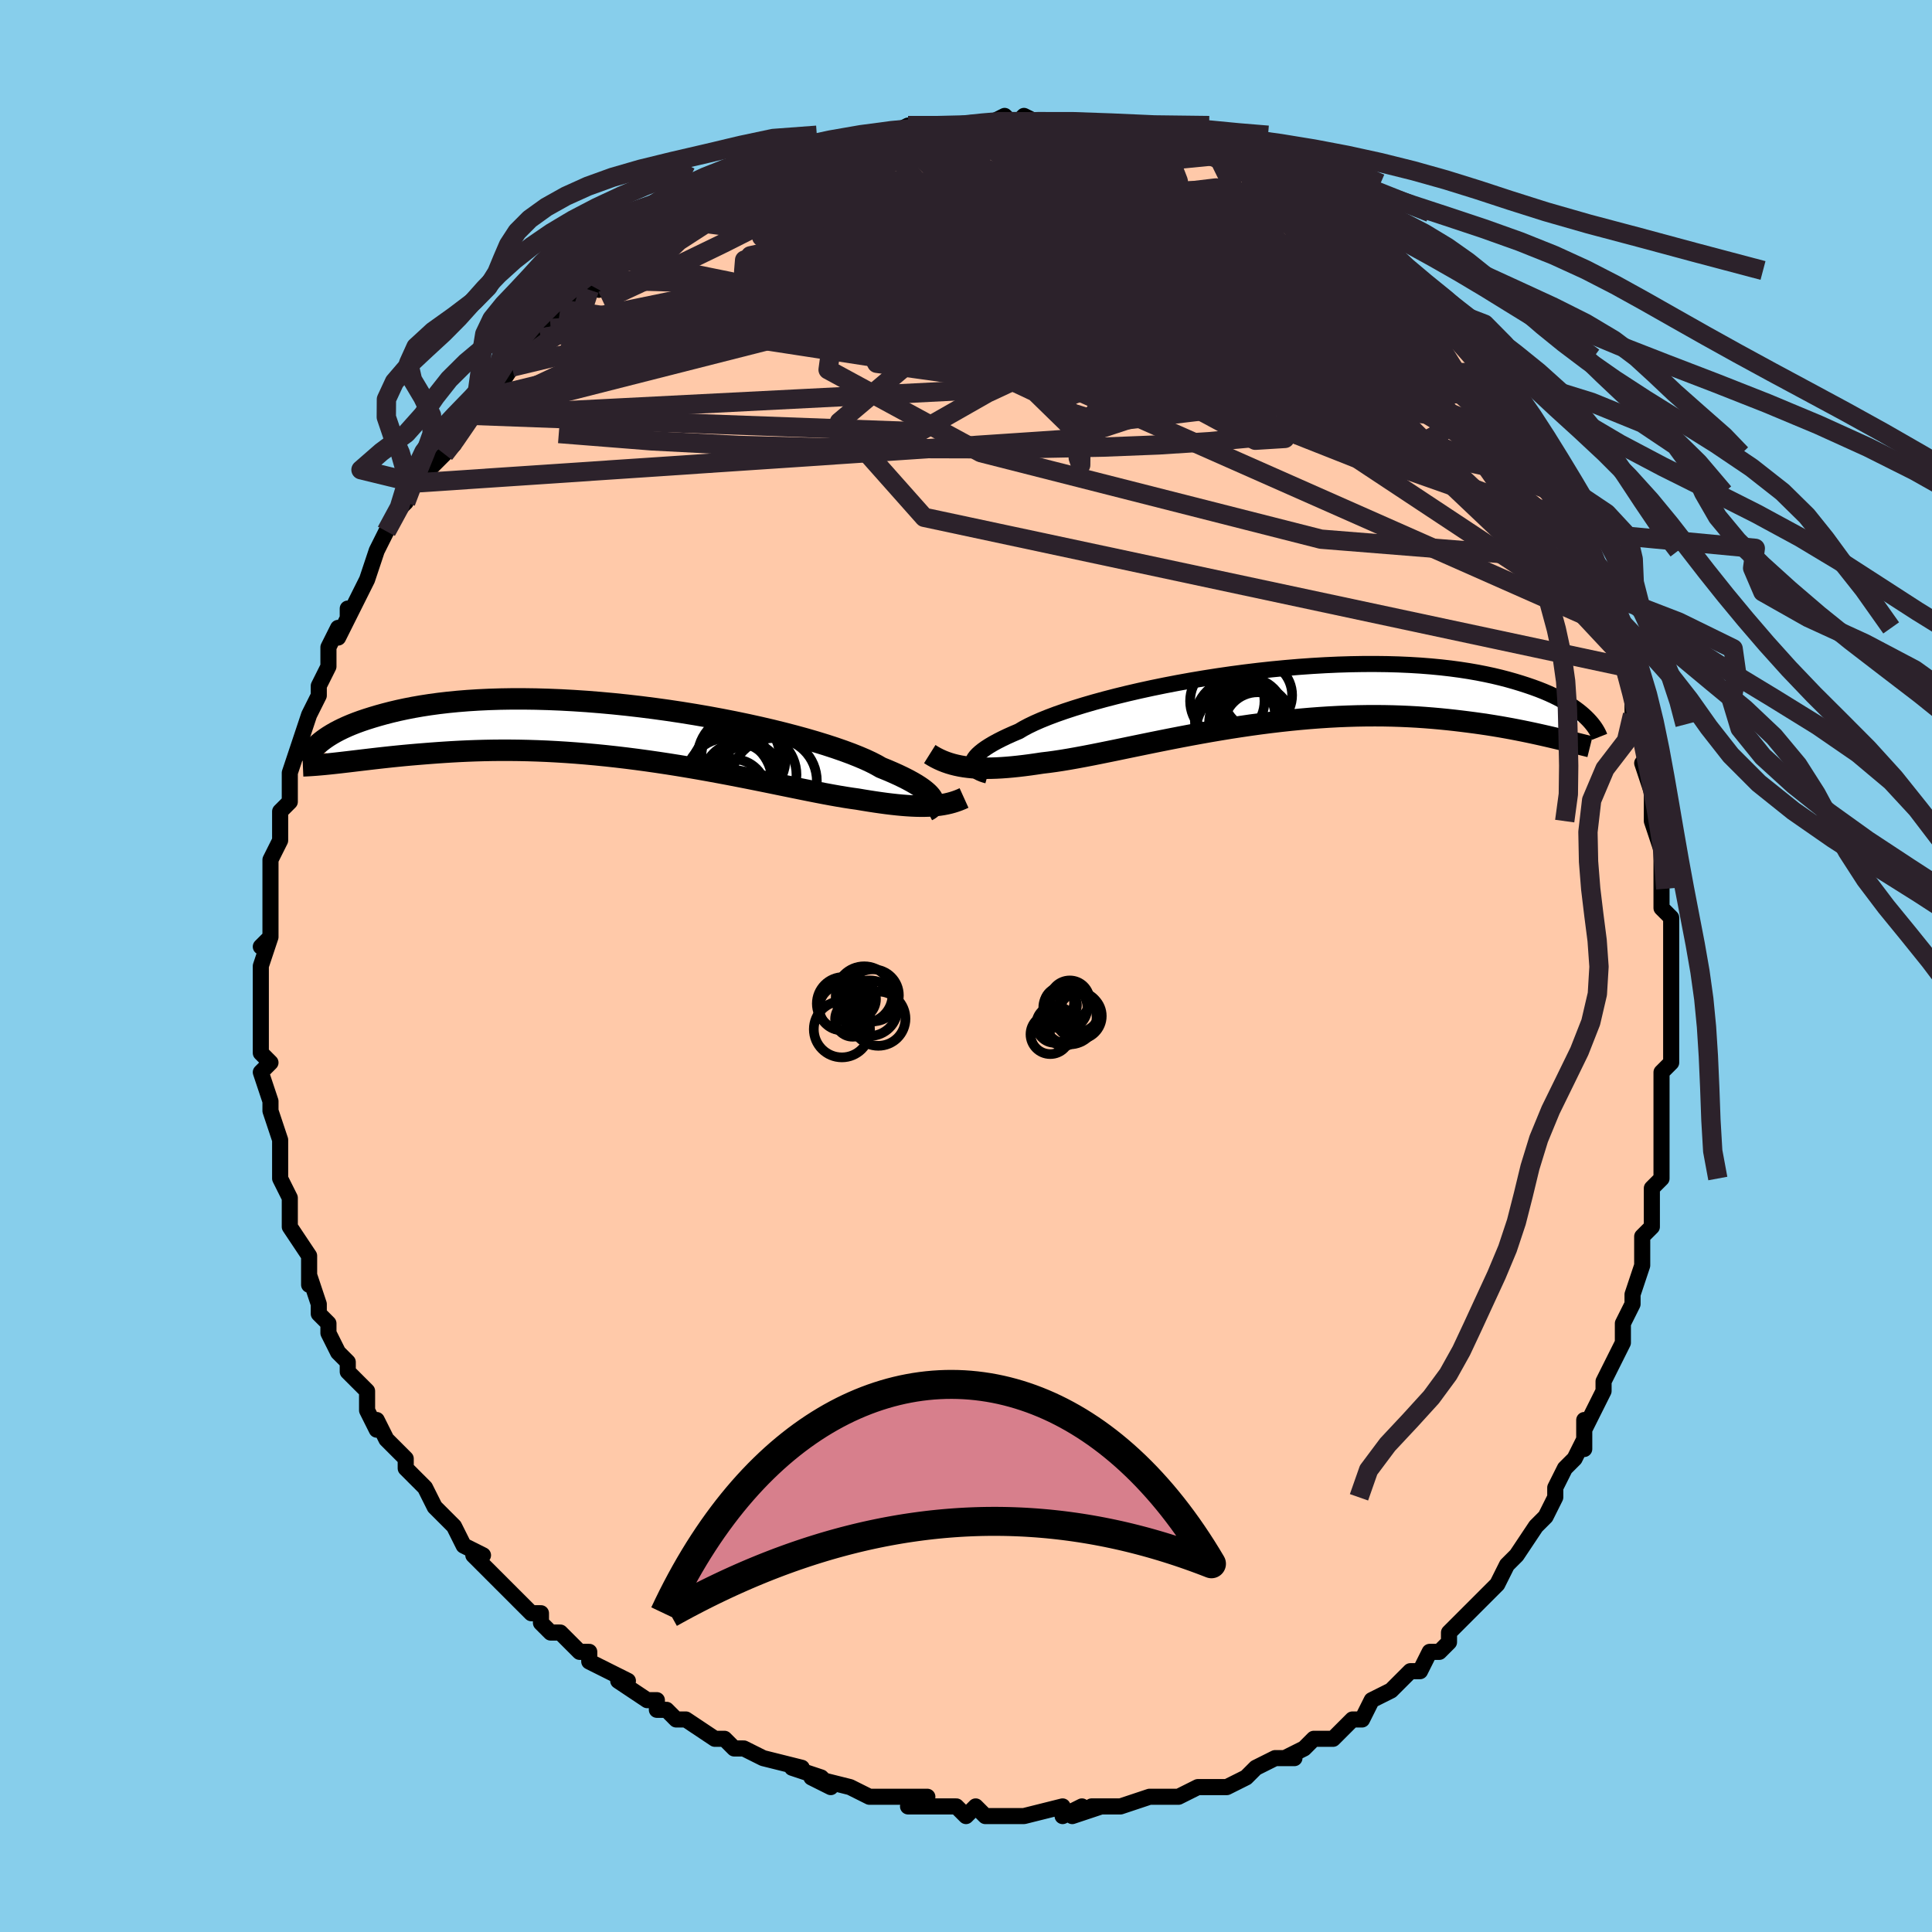 <svg viewBox="-100 -100 200 200" xmlns="http://www.w3.org/2000/svg" width="400" height="400" id="face-svg"><defs><clipPath id="leftEyeClipPath"><polyline points="31.844,7.013,31.752,6.844,31.626,6.666,31.464,6.48,31.264,6.286,31.027,6.084,30.752,5.875,30.437,5.658,30.083,5.435,29.688,5.206,29.254,4.97,28.78,4.73,28.266,4.484,27.712,4.234,27.12,3.98,26.488,3.723,26.022,3.456,25.482,3.178,24.869,2.892,24.183,2.599,23.428,2.298,22.604,1.993,21.715,1.685,20.763,1.374,19.751,1.063,18.684,0.753,17.564,0.446,16.397,0.142,15.185,-0.157,13.933,-0.448,12.646,-0.732,11.328,-1.007,9.984,-1.27,8.617,-1.523,7.232,-1.762,5.835,-1.988,4.428,-2.199,3.017,-2.394,1.605,-2.573,0.197,-2.736,-1.204,-2.881,-2.594,-3.008,-3.969,-3.118,-5.326,-3.208,-6.662,-3.281,-7.974,-3.334,-9.259,-3.37,-10.515,-3.387,-11.739,-3.386,-12.929,-3.367,-14.084,-3.331,-15.202,-3.278,-16.282,-3.21,-17.322,-3.126,-18.323,-3.028,-19.283,-2.916,-20.203,-2.791,-21.082,-2.655,-21.921,-2.508,-22.721,-2.352,-23.482,-2.188,-24.205,-2.017,-24.892,-1.84,-25.544,-1.66,-26.163,-1.476,-26.752,-1.291,-27.311,-1.103,-27.837,-0.912,-28.333,-0.717,-28.798,-0.52,-29.234,-0.32,-29.64,-0.12,-30.019,0.081,-30.37,0.283,-30.695,0.483,-30.994,0.683,-31.269,0.881,-31.52,1.076,-31.748,1.269,-31.954,1.459,-29.48,3.216,-29.016,3.162,-28.538,3.106,-28.045,3.047,-27.536,2.986,-27.011,2.924,-26.47,2.86,-25.914,2.795,-25.341,2.73,-24.751,2.665,-24.145,2.6,-23.523,2.537,-22.883,2.474,-22.227,2.414,-21.553,2.356,-20.862,2.3,-20.152,2.244,-19.422,2.19,-18.673,2.139,-17.903,2.091,-17.112,2.048,-16.302,2.011,-15.47,1.98,-14.619,1.956,-13.748,1.939,-12.857,1.931,-11.948,1.932,-11.019,1.942,-10.074,1.962,-9.111,1.992,-8.132,2.032,-7.138,2.084,-6.131,2.146,-5.11,2.219,-4.078,2.303,-3.036,2.398,-1.985,2.503,-0.927,2.619,0.136,2.745,1.204,2.881,2.274,3.026,3.345,3.18,4.414,3.341,5.481,3.51,6.542,3.686,7.597,3.867,8.644,4.053,9.679,4.243,10.703,4.435,11.712,4.63,12.706,4.825,13.681,5.02,14.637,5.213,15.571,5.404,16.482,5.591,17.369,5.772,18.229,5.947,19.063,6.115,19.867,6.274,20.642,6.423,21.386,6.561,22.098,6.687,22.778,6.801,23.426,6.901,24.04,6.987,24.68,7.095,25.302,7.195,25.907,7.288,26.494,7.372,27.064,7.449,27.616,7.516,28.151,7.574,28.668,7.623,29.168,7.662,29.65,7.692,30.115,7.711,30.563,7.72,30.994,7.718,31.41,7.706,31.809,7.683"></polyline></clipPath><clipPath id="rightEyeClipPath"><polyline points="-31.107,7.027,-31.079,6.852,-31.01,6.669,-30.902,6.477,-30.752,6.276,-30.56,6.069,-30.325,5.853,-30.048,5.631,-29.728,5.403,-29.365,5.168,-28.959,4.928,-28.511,4.683,-28.02,4.433,-27.487,4.179,-26.913,3.922,-26.299,3.662,-25.839,3.387,-25.305,3.103,-24.697,2.811,-24.016,2.512,-23.264,2.208,-22.443,1.899,-21.557,1.589,-20.608,1.277,-19.599,0.965,-18.535,0.655,-17.418,0.349,-16.253,0.047,-15.044,-0.249,-13.796,-0.537,-12.512,-0.817,-11.198,-1.086,-9.857,-1.344,-8.494,-1.59,-7.113,-1.822,-5.72,-2.04,-4.318,-2.242,-2.911,-2.429,-1.504,-2.599,-0.1,-2.751,1.297,-2.885,2.682,-3.002,4.053,-3.099,5.406,-3.178,6.738,-3.238,8.047,-3.278,9.329,-3.3,10.582,-3.303,11.804,-3.288,12.993,-3.255,14.146,-3.204,15.264,-3.136,16.344,-3.051,17.386,-2.951,18.389,-2.836,19.352,-2.707,20.276,-2.565,21.16,-2.411,22.005,-2.245,22.811,-2.071,23.579,-1.887,24.311,-1.696,25.008,-1.499,25.672,-1.297,26.303,-1.093,26.905,-0.886,27.478,-0.676,28.02,-0.461,28.532,-0.243,29.015,-0.021,29.47,0.203,29.897,0.429,30.297,0.657,30.671,0.885,31.021,1.113,31.345,1.341,31.647,1.568,31.926,1.794,32.183,2.017,32.419,2.238,28.867,4.294,28.398,4.185,27.915,4.075,27.417,3.964,26.904,3.852,26.376,3.74,25.833,3.629,25.275,3.518,24.701,3.408,24.111,3.3,23.506,3.193,22.885,3.09,22.249,2.989,21.596,2.892,20.928,2.798,20.243,2.708,19.54,2.62,18.818,2.534,18.077,2.453,17.318,2.378,16.539,2.308,15.741,2.245,14.925,2.189,14.09,2.143,13.236,2.105,12.364,2.077,11.475,2.059,10.569,2.053,9.647,2.057,8.709,2.073,7.757,2.101,6.791,2.14,5.812,2.192,4.822,2.256,3.821,2.332,2.811,2.42,1.793,2.52,0.768,2.631,-0.263,2.753,-1.297,2.885,-2.333,3.028,-3.37,3.18,-4.407,3.34,-5.441,3.509,-6.472,3.684,-7.496,3.866,-8.514,4.052,-9.523,4.243,-10.521,4.437,-11.507,4.633,-12.479,4.829,-13.436,5.025,-14.376,5.218,-15.298,5.409,-16.199,5.596,-17.08,5.776,-17.938,5.95,-18.772,6.116,-19.582,6.272,-20.366,6.417,-21.123,6.551,-21.853,6.672,-22.554,6.779,-23.227,6.871,-23.872,6.947,-24.522,7.045,-25.156,7.135,-25.775,7.215,-26.378,7.286,-26.966,7.347,-27.538,7.398,-28.093,7.438,-28.633,7.467,-29.157,7.484,-29.665,7.49,-30.156,7.484,-30.633,7.465,-31.093,7.434,-31.538,7.389,-31.968,7.332"></polyline></clipPath><filter id="fuzzy"><feTurbulence id="turbulence" baseFrequency="0.05" numOctaves="3" type="noise" result="noise"></feTurbulence><feDisplacementMap in="SourceGraphic" in2="noise" scale="2"></feDisplacementMap></filter><linearGradient id="rainbowGradient" x1="0%" y1="0%" x2="100%" y2="0%"><stop offset="0%" style="stop-color: rgb(220, 208, 186);  stop-opacity: 1"></stop><stop offset="50%" style="stop-color: rgb(44, 34, 43);  stop-opacity: 1"></stop><stop offset="100%" style="stop-color: rgb(220, 208, 186);  stop-opacity: 1"></stop></linearGradient></defs><title>That&#39;s an ugly face</title><desc>CREATED BY XUAN TANG, MORE INFO AT TXSTC55.GITHUB.IO</desc><rect x="-100" y="-100" width="100%" height="100%" opacity="1" fill="rgb(135, 206, 235)"></rect><polyline id="faceContour" points="73,1,73,0,73,3,73,4,73,4,73,6,73,9,73,10,72,11,72,14,72,17,72,17,72,19,72,19,72,22,71,23,71,23,71,27,71,27,71,27,70,28,70,31,69,34,69,34,69,35,68,37,68,39,67,41,68,39,67,41,66,43,66,44,64,48,64,47,64,50,64,49,63,51,62,52,61,54,61,55,61,55,60,57,59,58,59,58,57,61,57,61,56,62,55,64,54,65,54,65,53,66,52,67,52,67,50,69,50,70,49,71,48,71,47,73,46,73,45,74,44,75,44,75,42,76,41,78,41,78,40,78,38,80,38,80,37,80,36,80,35,81,33,82,34,82,32,82,30,83,29,84,29,84,27,85,25,85,25,85,24,85,22,86,21,86,20,86,19,86,16,87,16,87,16,87,13,87,14,87,11,88,12,87,10,88,10,87,6,88,5,88,4,88,4,88,2,88,1,87,0,88,-1,87,-2,87,-2,87,-6,87,-4,86,-7,86,-9,86,-9,86,-10,86,-12,85,-12,85,-16,84,-14,85,-15,84,-18,83,-17,83,-21,82,-21,82,-23,81,-24,81,-25,80,-26,80,-26,80,-29,78,-30,78,-31,77,-32,77,-32,76,-33,76,-36,74,-36,74,-35,74,-39,72,-39,72,-39,71,-40,71,-42,69,-43,69,-44,68,-44,67,-45,67,-46,66,-47,65,-49,63,-49,63,-50,62,-51,61,-50,61,-52,60,-53,58,-53,58,-55,56,-55,56,-56,54,-56,54,-58,52,-58,51,-59,50,-60,49,-61,47,-61,48,-62,46,-62,44,-63,43,-64,42,-64,42,-64,41,-65,40,-66,38,-66,37,-67,36,-67,35,-68,32,-68,33,-68,33,-68,31,-68,30,-70,27,-70,26,-70,25,-70,24,-71,22,-71,22,-71,19,-71,19,-71,19,-71,18,-72,15,-72,15,-72,14,-73,11,-72,10,-73,9,-73,8,-73,6,-73,4,-73,2,-73,2,-73,2,-73,0,-72,-3,-73,-2,-72,-3,-72,-4,-72,-5,-72,-7,-72,-11,-72,-9,-72,-11,-71,-13,-71,-14,-71,-14,-71,-16,-70,-17,-70,-20,-70,-20,-70,-20,-69,-23,-69,-23,-68,-26,-68,-26,-67,-28,-67,-29,-67,-29,-66,-31,-66,-33,-65,-35,-65,-34,-64,-36,-64,-37,-64,-36,-63,-38,-62,-40,-61,-43,-61,-43,-61,-43,-60,-45,-59,-47,-58,-48,-58,-49,-57,-50,-56,-50,-56,-51,-54,-53,-54,-53,-53,-54,-53,-56,-51,-57,-51,-57,-51,-57,-50,-59,-49,-59,-47,-62,-46,-63,-46,-63,-44,-65,-45,-64,-43,-66,-42,-67,-42,-67,-42,-68,-41,-68,-39,-70,-37,-71,-38,-70,-37,-72,-35,-73,-33,-74,-34,-74,-33,-74,-30,-76,-30,-76,-28,-77,-27,-78,-28,-78,-25,-79,-24,-80,-25,-79,-23,-81,-22,-80,-20,-82,-20,-82,-18,-82,-19,-82,-18,-83,-14,-84,-14,-84,-13,-84,-12,-85,-10,-86,-10,-86,-9,-86,-7,-86,-8,-86,-6,-87,-4,-87,-3,-87,-3,-87,0,-87,1,-87,0,-87,2,-87,2,-87,4,-88,5,-87,6,-88,8,-87,9,-87,9,-87,10,-87,12,-87,14,-87,15,-87,15,-87,15,-87,18,-86,18,-86,19,-86,22,-85,21,-85,23,-85,24,-85,25,-85,27,-84,26,-84,29,-83,30,-83,29,-82,32,-81,33,-81,32,-81,35,-79,34,-80,37,-79,37,-78,38,-78,38,-77,40,-76,41,-76,42,-74,43,-74,43,-74,45,-72,46,-71,47,-70,47,-70,47,-69,47,-69,49,-68,50,-66,51,-65,52,-64,53,-63,54,-62,54,-61,55,-60,54,-61,56,-59,56,-58,58,-56,59,-54,58,-54,59,-53,60,-51,61,-49,61,-49,63,-46,63,-45,63,-44,64,-43,64,-43,64,-42,65,-40,65,-39,67,-35,67,-35,67,-35,68,-32,68,-33,68,-31,69,-28,69,-27,69,-26,69,-25,70,-23,71,-20,70,-21,71,-18,71,-18,71,-15,72,-12,72,-12,72,-8,72,-10,72,-8,72,-6,73,-5,73,-3,73,-2,73,1,73,0" fill="#ffc9a9" stroke="black" stroke-width="1.667" stroke-linejoin="round" filter="url(#fuzzy)"></polyline><g transform="translate(31.779 -27.962)"><polyline id="rightCountour" points="-31.107,7.027,-31.079,6.852,-31.01,6.669,-30.902,6.477,-30.752,6.276,-30.56,6.069,-30.325,5.853,-30.048,5.631,-29.728,5.403,-29.365,5.168,-28.959,4.928,-28.511,4.683,-28.02,4.433,-27.487,4.179,-26.913,3.922,-26.299,3.662,-25.839,3.387,-25.305,3.103,-24.697,2.811,-24.016,2.512,-23.264,2.208,-22.443,1.899,-21.557,1.589,-20.608,1.277,-19.599,0.965,-18.535,0.655,-17.418,0.349,-16.253,0.047,-15.044,-0.249,-13.796,-0.537,-12.512,-0.817,-11.198,-1.086,-9.857,-1.344,-8.494,-1.59,-7.113,-1.822,-5.72,-2.04,-4.318,-2.242,-2.911,-2.429,-1.504,-2.599,-0.1,-2.751,1.297,-2.885,2.682,-3.002,4.053,-3.099,5.406,-3.178,6.738,-3.238,8.047,-3.278,9.329,-3.3,10.582,-3.303,11.804,-3.288,12.993,-3.255,14.146,-3.204,15.264,-3.136,16.344,-3.051,17.386,-2.951,18.389,-2.836,19.352,-2.707,20.276,-2.565,21.16,-2.411,22.005,-2.245,22.811,-2.071,23.579,-1.887,24.311,-1.696,25.008,-1.499,25.672,-1.297,26.303,-1.093,26.905,-0.886,27.478,-0.676,28.02,-0.461,28.532,-0.243,29.015,-0.021,29.47,0.203,29.897,0.429,30.297,0.657,30.671,0.885,31.021,1.113,31.345,1.341,31.647,1.568,31.926,1.794,32.183,2.017,32.419,2.238,28.867,4.294,28.398,4.185,27.915,4.075,27.417,3.964,26.904,3.852,26.376,3.74,25.833,3.629,25.275,3.518,24.701,3.408,24.111,3.3,23.506,3.193,22.885,3.09,22.249,2.989,21.596,2.892,20.928,2.798,20.243,2.708,19.54,2.62,18.818,2.534,18.077,2.453,17.318,2.378,16.539,2.308,15.741,2.245,14.925,2.189,14.09,2.143,13.236,2.105,12.364,2.077,11.475,2.059,10.569,2.053,9.647,2.057,8.709,2.073,7.757,2.101,6.791,2.14,5.812,2.192,4.822,2.256,3.821,2.332,2.811,2.42,1.793,2.52,0.768,2.631,-0.263,2.753,-1.297,2.885,-2.333,3.028,-3.37,3.18,-4.407,3.34,-5.441,3.509,-6.472,3.684,-7.496,3.866,-8.514,4.052,-9.523,4.243,-10.521,4.437,-11.507,4.633,-12.479,4.829,-13.436,5.025,-14.376,5.218,-15.298,5.409,-16.199,5.596,-17.08,5.776,-17.938,5.95,-18.772,6.116,-19.582,6.272,-20.366,6.417,-21.123,6.551,-21.853,6.672,-22.554,6.779,-23.227,6.871,-23.872,6.947,-24.522,7.045,-25.156,7.135,-25.775,7.215,-26.378,7.286,-26.966,7.347,-27.538,7.398,-28.093,7.438,-28.633,7.467,-29.157,7.484,-29.665,7.49,-30.156,7.484,-30.633,7.465,-31.093,7.434,-31.538,7.389,-31.968,7.332" fill="white" stroke="white" stroke-width="0" stroke-linejoin="round" filter="url(#fuzzy)"></polyline></g><g transform="translate(-35.287 -24.265)"><polyline id="leftCountour" points="31.844,7.013,31.752,6.844,31.626,6.666,31.464,6.48,31.264,6.286,31.027,6.084,30.752,5.875,30.437,5.658,30.083,5.435,29.688,5.206,29.254,4.97,28.78,4.73,28.266,4.484,27.712,4.234,27.12,3.98,26.488,3.723,26.022,3.456,25.482,3.178,24.869,2.892,24.183,2.599,23.428,2.298,22.604,1.993,21.715,1.685,20.763,1.374,19.751,1.063,18.684,0.753,17.564,0.446,16.397,0.142,15.185,-0.157,13.933,-0.448,12.646,-0.732,11.328,-1.007,9.984,-1.27,8.617,-1.523,7.232,-1.762,5.835,-1.988,4.428,-2.199,3.017,-2.394,1.605,-2.573,0.197,-2.736,-1.204,-2.881,-2.594,-3.008,-3.969,-3.118,-5.326,-3.208,-6.662,-3.281,-7.974,-3.334,-9.259,-3.37,-10.515,-3.387,-11.739,-3.386,-12.929,-3.367,-14.084,-3.331,-15.202,-3.278,-16.282,-3.21,-17.322,-3.126,-18.323,-3.028,-19.283,-2.916,-20.203,-2.791,-21.082,-2.655,-21.921,-2.508,-22.721,-2.352,-23.482,-2.188,-24.205,-2.017,-24.892,-1.84,-25.544,-1.66,-26.163,-1.476,-26.752,-1.291,-27.311,-1.103,-27.837,-0.912,-28.333,-0.717,-28.798,-0.52,-29.234,-0.32,-29.64,-0.12,-30.019,0.081,-30.37,0.283,-30.695,0.483,-30.994,0.683,-31.269,0.881,-31.52,1.076,-31.748,1.269,-31.954,1.459,-29.48,3.216,-29.016,3.162,-28.538,3.106,-28.045,3.047,-27.536,2.986,-27.011,2.924,-26.47,2.86,-25.914,2.795,-25.341,2.73,-24.751,2.665,-24.145,2.6,-23.523,2.537,-22.883,2.474,-22.227,2.414,-21.553,2.356,-20.862,2.3,-20.152,2.244,-19.422,2.19,-18.673,2.139,-17.903,2.091,-17.112,2.048,-16.302,2.011,-15.47,1.98,-14.619,1.956,-13.748,1.939,-12.857,1.931,-11.948,1.932,-11.019,1.942,-10.074,1.962,-9.111,1.992,-8.132,2.032,-7.138,2.084,-6.131,2.146,-5.11,2.219,-4.078,2.303,-3.036,2.398,-1.985,2.503,-0.927,2.619,0.136,2.745,1.204,2.881,2.274,3.026,3.345,3.18,4.414,3.341,5.481,3.51,6.542,3.686,7.597,3.867,8.644,4.053,9.679,4.243,10.703,4.435,11.712,4.63,12.706,4.825,13.681,5.02,14.637,5.213,15.571,5.404,16.482,5.591,17.369,5.772,18.229,5.947,19.063,6.115,19.867,6.274,20.642,6.423,21.386,6.561,22.098,6.687,22.778,6.801,23.426,6.901,24.04,6.987,24.68,7.095,25.302,7.195,25.907,7.288,26.494,7.372,27.064,7.449,27.616,7.516,28.151,7.574,28.668,7.623,29.168,7.662,29.65,7.692,30.115,7.711,30.563,7.72,30.994,7.718,31.41,7.706,31.809,7.683" fill="white" stroke="white" stroke-width="0" stroke-linejoin="round" filter="url(#fuzzy)"></polyline></g><g transform="translate(31.779 -27.962)"><polyline id="rightUpper" points="-29.55,8.244,-29.825,8.168,-30.081,8.082,-30.314,7.985,-30.522,7.878,-30.701,7.761,-30.85,7.634,-30.967,7.497,-31.05,7.35,-31.097,7.193,-31.107,7.027,-31.079,6.852,-31.01,6.669,-30.902,6.477,-30.752,6.276,-30.56,6.069,-30.325,5.853,-30.048,5.631,-29.728,5.403,-29.365,5.168,-28.959,4.928,-28.511,4.683,-28.02,4.433,-27.487,4.179,-26.913,3.922,-26.299,3.662,-25.839,3.387,-25.305,3.103,-24.697,2.811,-24.016,2.512,-23.264,2.208,-22.443,1.899,-21.557,1.589,-20.608,1.277,-19.599,0.965,-18.535,0.655,-17.418,0.349,-16.253,0.047,-15.044,-0.249,-13.796,-0.537,-12.512,-0.817,-11.198,-1.086,-9.857,-1.344,-8.494,-1.59,-7.113,-1.822,-5.72,-2.04,-4.318,-2.242,-2.911,-2.429,-1.504,-2.599,-0.1,-2.751,1.297,-2.885,2.682,-3.002,4.053,-3.099,5.406,-3.178,6.738,-3.238,8.047,-3.278,9.329,-3.3,10.582,-3.303,11.804,-3.288,12.993,-3.255,14.146,-3.204,15.264,-3.136,16.344,-3.051,17.386,-2.951,18.389,-2.836,19.352,-2.707,20.276,-2.565,21.16,-2.411,22.005,-2.245,22.811,-2.071,23.579,-1.887,24.311,-1.696,25.008,-1.499,25.672,-1.297,26.303,-1.093,26.905,-0.886,27.478,-0.676,28.02,-0.461,28.532,-0.243,29.015,-0.021,29.47,0.203,29.897,0.429,30.297,0.657,30.671,0.885,31.021,1.113,31.345,1.341,31.647,1.568,31.926,1.794,32.183,2.017,32.419,2.238,32.636,2.456,32.833,2.67,33.012,2.881,33.174,3.088,33.319,3.291,33.448,3.49,33.562,3.684,33.661,3.873,33.747,4.058,33.818,4.237" fill="none" stroke="black" stroke-width="1.667" stroke-linejoin="round" filter="url(#fuzzy)"></polyline><polyline id="rightLower" points="-35.53,6.024,-35.225,6.215,-34.911,6.393,-34.586,6.557,-34.251,6.708,-33.903,6.846,-33.543,6.97,-33.17,7.081,-32.784,7.178,-32.383,7.262,-31.968,7.332,-31.538,7.389,-31.093,7.434,-30.633,7.465,-30.156,7.484,-29.665,7.49,-29.157,7.484,-28.633,7.467,-28.093,7.438,-27.538,7.398,-26.966,7.347,-26.378,7.286,-25.775,7.215,-25.156,7.135,-24.522,7.045,-23.872,6.947,-23.227,6.871,-22.554,6.779,-21.853,6.672,-21.123,6.551,-20.366,6.417,-19.582,6.272,-18.772,6.116,-17.938,5.95,-17.08,5.776,-16.199,5.596,-15.298,5.409,-14.376,5.218,-13.436,5.025,-12.479,4.829,-11.507,4.633,-10.521,4.437,-9.523,4.243,-8.514,4.052,-7.496,3.866,-6.472,3.684,-5.441,3.509,-4.407,3.34,-3.37,3.18,-2.333,3.028,-1.297,2.885,-0.263,2.753,0.768,2.631,1.793,2.52,2.811,2.42,3.821,2.332,4.822,2.256,5.812,2.192,6.791,2.14,7.757,2.101,8.709,2.073,9.647,2.057,10.569,2.053,11.475,2.059,12.364,2.077,13.236,2.105,14.09,2.143,14.925,2.189,15.741,2.245,16.539,2.308,17.318,2.378,18.077,2.453,18.818,2.534,19.54,2.62,20.243,2.708,20.928,2.798,21.596,2.892,22.249,2.989,22.885,3.09,23.506,3.193,24.111,3.3,24.701,3.408,25.275,3.518,25.833,3.629,26.376,3.74,26.904,3.852,27.417,3.964,27.915,4.075,28.398,4.185,28.867,4.294,29.322,4.402,29.762,4.507,30.189,4.61,30.603,4.711,31.003,4.809,31.391,4.905,31.765,4.997,32.128,5.087,32.479,5.173,32.818,5.257" fill="none" stroke="black" stroke-width="2.222" stroke-linejoin="round" filter="url(#fuzzy)"></polyline><!--[--><circle r="3.54" cx="-1.572" cy="3.163" stroke="black" fill="none" stroke-width="1" filter="url(#fuzzy)" clip-path="url(#rightEyeClipPath)"></circle><circle r="3.36" cx="-3.134" cy="2.053" stroke="black" fill="none" stroke-width="1" filter="url(#fuzzy)" clip-path="url(#rightEyeClipPath)"></circle><circle r="3.723" cx="-2.545" cy="1.866" stroke="black" fill="none" stroke-width="1" filter="url(#fuzzy)" clip-path="url(#rightEyeClipPath)"></circle><circle r="4.239" cx="-3.849" cy="2.51" stroke="black" fill="none" stroke-width="1" filter="url(#fuzzy)" clip-path="url(#rightEyeClipPath)"></circle><circle r="3.3" cx="-2.934" cy="2.012" stroke="black" fill="none" stroke-width="1" filter="url(#fuzzy)" clip-path="url(#rightEyeClipPath)"></circle><circle r="3.565" cx="-1.583" cy="-0.069" stroke="black" fill="none" stroke-width="1" filter="url(#fuzzy)" clip-path="url(#rightEyeClipPath)"></circle><circle r="5" cx="-3.025" cy="3.899" stroke="black" fill="none" stroke-width="1" filter="url(#fuzzy)" clip-path="url(#rightEyeClipPath)"></circle><circle r="4.039" cx="-2.581" cy="2.851" stroke="black" fill="none" stroke-width="1" filter="url(#fuzzy)" clip-path="url(#rightEyeClipPath)"></circle><circle r="3.835" cx="-1.872" cy="2.733" stroke="black" fill="none" stroke-width="1" filter="url(#fuzzy)" clip-path="url(#rightEyeClipPath)"></circle><circle r="3.851" cx="-4.73" cy="0.536" stroke="black" fill="none" stroke-width="1" filter="url(#fuzzy)" clip-path="url(#rightEyeClipPath)"></circle><!--]--></g><g transform="translate(-35.287 -24.265)"><polyline id="leftUpper" points="31.268,8.183,31.412,8.11,31.544,8.026,31.661,7.933,31.761,7.831,31.84,7.718,31.896,7.596,31.927,7.465,31.93,7.323,31.902,7.173,31.844,7.013,31.752,6.844,31.626,6.666,31.464,6.48,31.264,6.286,31.027,6.084,30.752,5.875,30.437,5.658,30.083,5.435,29.688,5.206,29.254,4.97,28.78,4.73,28.266,4.484,27.712,4.234,27.12,3.98,26.488,3.723,26.022,3.456,25.482,3.178,24.869,2.892,24.183,2.599,23.428,2.298,22.604,1.993,21.715,1.685,20.763,1.374,19.751,1.063,18.684,0.753,17.564,0.446,16.397,0.142,15.185,-0.157,13.933,-0.448,12.646,-0.732,11.328,-1.007,9.984,-1.27,8.617,-1.523,7.232,-1.762,5.835,-1.988,4.428,-2.199,3.017,-2.394,1.605,-2.573,0.197,-2.736,-1.204,-2.881,-2.594,-3.008,-3.969,-3.118,-5.326,-3.208,-6.662,-3.281,-7.974,-3.334,-9.259,-3.37,-10.515,-3.387,-11.739,-3.386,-12.929,-3.367,-14.084,-3.331,-15.202,-3.278,-16.282,-3.21,-17.322,-3.126,-18.323,-3.028,-19.283,-2.916,-20.203,-2.791,-21.082,-2.655,-21.921,-2.508,-22.721,-2.352,-23.482,-2.188,-24.205,-2.017,-24.892,-1.84,-25.544,-1.66,-26.163,-1.476,-26.752,-1.291,-27.311,-1.103,-27.837,-0.912,-28.333,-0.717,-28.798,-0.52,-29.234,-0.32,-29.64,-0.12,-30.019,0.081,-30.37,0.283,-30.695,0.483,-30.994,0.683,-31.269,0.881,-31.52,1.076,-31.748,1.269,-31.954,1.459,-32.139,1.645,-32.303,1.827,-32.448,2.004,-32.575,2.177,-32.683,2.345,-32.775,2.508,-32.85,2.666,-32.909,2.818,-32.954,2.965,-32.983,3.106" fill="none" stroke="black" stroke-width="2.222" stroke-linejoin="round" filter="url(#fuzzy)"></polyline><polyline id="leftLower" points="35.083,6.871,34.802,6.998,34.513,7.116,34.215,7.223,33.908,7.321,33.59,7.408,33.261,7.484,32.918,7.55,32.563,7.605,32.193,7.65,31.809,7.683,31.41,7.706,30.994,7.718,30.563,7.72,30.115,7.711,29.65,7.692,29.168,7.662,28.668,7.623,28.151,7.574,27.616,7.516,27.064,7.449,26.494,7.372,25.907,7.288,25.302,7.195,24.68,7.095,24.04,6.987,23.426,6.901,22.778,6.801,22.098,6.687,21.386,6.561,20.642,6.423,19.867,6.274,19.063,6.115,18.229,5.947,17.369,5.772,16.482,5.591,15.571,5.404,14.637,5.213,13.681,5.02,12.706,4.825,11.712,4.63,10.703,4.435,9.679,4.243,8.644,4.053,7.597,3.867,6.542,3.686,5.481,3.51,4.414,3.341,3.345,3.18,2.274,3.026,1.204,2.881,0.136,2.745,-0.927,2.619,-1.985,2.503,-3.036,2.398,-4.078,2.303,-5.11,2.219,-6.131,2.146,-7.138,2.084,-8.132,2.032,-9.111,1.992,-10.074,1.962,-11.019,1.942,-11.948,1.932,-12.857,1.931,-13.748,1.939,-14.619,1.956,-15.47,1.98,-16.302,2.011,-17.112,2.048,-17.903,2.091,-18.673,2.139,-19.422,2.19,-20.152,2.244,-20.862,2.3,-21.553,2.356,-22.227,2.414,-22.883,2.474,-23.523,2.537,-24.145,2.6,-24.751,2.665,-25.341,2.73,-25.914,2.795,-26.47,2.86,-27.011,2.924,-27.536,2.986,-28.045,3.047,-28.538,3.106,-29.016,3.162,-29.48,3.216,-29.928,3.266,-30.363,3.313,-30.783,3.357,-31.19,3.397,-31.583,3.432,-31.963,3.464,-32.33,3.491,-32.684,3.514,-33.027,3.533,-33.358,3.547" fill="none" stroke="black" stroke-width="2.222" stroke-linejoin="round" filter="url(#fuzzy)"></polyline><!--[--><circle r="4.568" cx="12.046" cy="2.768" stroke="black" fill="none" stroke-width="1" filter="url(#fuzzy)" clip-path="url(#leftEyeClipPath)"></circle><circle r="4.312" cx="13.426" cy="4.466" stroke="black" fill="none" stroke-width="1" filter="url(#fuzzy)" clip-path="url(#leftEyeClipPath)"></circle><circle r="3.58" cx="11.673" cy="4.774" stroke="black" fill="none" stroke-width="1" filter="url(#fuzzy)" clip-path="url(#leftEyeClipPath)"></circle><circle r="3.443" cx="11.183" cy="6.289" stroke="black" fill="none" stroke-width="1" filter="url(#fuzzy)" clip-path="url(#leftEyeClipPath)"></circle><circle r="4.243" cx="11.057" cy="4.12" stroke="black" fill="none" stroke-width="1" filter="url(#fuzzy)" clip-path="url(#leftEyeClipPath)"></circle><circle r="4.052" cx="11.949" cy="2.547" stroke="black" fill="none" stroke-width="1" filter="url(#fuzzy)" clip-path="url(#leftEyeClipPath)"></circle><circle r="3.148" cx="12.888" cy="4.386" stroke="black" fill="none" stroke-width="1" filter="url(#fuzzy)" clip-path="url(#leftEyeClipPath)"></circle><circle r="4.515" cx="10.698" cy="5.154" stroke="black" fill="none" stroke-width="1" filter="url(#fuzzy)" clip-path="url(#leftEyeClipPath)"></circle><circle r="3.262" cx="13.574" cy="1.852" stroke="black" fill="none" stroke-width="1" filter="url(#fuzzy)" clip-path="url(#leftEyeClipPath)"></circle><circle r="4.455" cx="15.392" cy="5.119" stroke="black" fill="none" stroke-width="1" filter="url(#fuzzy)" clip-path="url(#leftEyeClipPath)"></circle><!--]--></g><g id="hairs"><!--[--><polyline points="41,-76,41.708,-74.74,41.947,-74.049,41.807,-73.377,41.249,-72.64,40.146,-71.919,38.408,-71.286,36.027,-70.747,33.052,-70.263,29.537,-69.78,25.492,-69.262,20.879,-68.708,15.627,-68.153,9.661,-67.646,2.906,-67.221,-4.7,-66.883,-13.164,-66.63,-22.361,-66.505,-32.038,-66.599" fill="none" stroke="rgb(44, 34, 43)" stroke-width="2" stroke-linejoin="round" filter="url(#fuzzy)"></polyline><polyline points="23,-85,24.064,-84.88,25.316,-84.47,26.65,-83.857,28.04,-83.134,29.453,-82.36,30.838,-81.573,32.155,-80.808,33.367,-80.104,34.434,-79.496,35.319,-79.01,36.001,-78.662,36.475,-78.461,36.723,-78.413,36.68,-78.527,36.239,-78.801,35.415,-79.128" fill="none" stroke="rgb(44, 34, 43)" stroke-width="2" stroke-linejoin="round" filter="url(#fuzzy)"></polyline><polyline points="47,-69,47.43,-68.679,48.04,-67.962,48.359,-67.219,48.235,-66.67,47.608,-66.395,46.434,-66.416,44.683,-66.737,42.351,-67.364,39.459,-68.292,36.03,-69.494,32.057,-70.942,27.486,-72.632,22.225,-74.612,16.172,-76.964,9.209,-79.744,1.187,-82.87" fill="none" stroke="rgb(44, 34, 43)" stroke-width="2" stroke-linejoin="round" filter="url(#fuzzy)"></polyline><polyline points="52,-64,52.802,-63.109,53.215,-62.393,53.272,-61.926,53.064,-61.673,52.667,-61.535,52.099,-61.448,51.318,-61.427,50.24,-61.538,48.787,-61.86,46.911,-62.443,44.603,-63.309,41.873,-64.468,38.722,-65.942,35.117,-67.766,30.993,-69.982,26.279,-72.62,20.938,-75.686,14.991,-79.144,8.539,-82.914" fill="none" stroke="rgb(44, 34, 43)" stroke-width="2" stroke-linejoin="round" filter="url(#fuzzy)"></polyline><polyline points="-30,-76,-28.468,-76.91,-27.351,-77.698,-26.232,-78.422,-25.027,-79.113,-23.803,-79.76,-22.604,-80.357,-21.448,-80.905,-20.381,-81.397,-19.483,-81.808,-18.835,-82.108,-18.468,-82.28,-18.35,-82.341,-18.433,-82.313,-18.761,-82.168,-19.526,-81.808,-20.961,-81.212" fill="none" stroke="rgb(44, 34, 43)" stroke-width="2" stroke-linejoin="round" filter="url(#fuzzy)"></polyline><polyline points="-10,-86,-8.845,-86.012,-7.672,-86.112,-6.416,-86.313,-4.985,-86.543,-3.434,-86.737,-1.862,-86.868,-0.36,-86.944,1,-86.986,2.169,-87.015,3.138,-87.052,3.924,-87.109,4.539,-87.189,4.959,-87.28,5.127,-87.356,4.974,-87.384,4.449,-87.334,3.517,-87.206,2.131,-87.055" fill="none" stroke="rgb(44, 34, 43)" stroke-width="2" stroke-linejoin="round" filter="url(#fuzzy)"></polyline><polyline points="-13,-84,-11.759,-84.848,-10.386,-85.35,-8.972,-85.559,-7.454,-85.613,-5.791,-85.611,-3.962,-85.594,-1.978,-85.56,0.124,-85.495,2.292,-85.387,4.473,-85.241,6.62,-85.07,8.704,-84.89,10.716,-84.716,12.661,-84.558,14.552,-84.42,16.393,-84.302,18.161,-84.202,19.814,-84.126,21.297,-84.087,22.559,-84.098,23.567,-84.171,24.335,-84.306,24.935,-84.524" fill="none" stroke="rgb(44, 34, 43)" stroke-width="2" stroke-linejoin="round" filter="url(#fuzzy)"></polyline><polyline points="15,-87,15.786,-86.744,17.039,-86.364,18.277,-86.023,19.453,-85.72,20.549,-85.459,21.548,-85.244,22.441,-85.066,23.215,-84.904,23.851,-84.738,24.33,-84.561,24.633,-84.375,24.741,-84.194,24.631,-84.032,24.272,-83.908,23.632,-83.838,22.689,-83.841,21.438,-83.932,19.883,-84.124,18.018,-84.428,15.801,-84.849,13.158,-85.379,10.031,-85.994,6.38,-86.637" fill="none" stroke="rgb(44, 34, 43)" stroke-width="2" stroke-linejoin="round" filter="url(#fuzzy)"></polyline><polyline points="47,-69,48.528,-67.851,49.586,-66.699,50.34,-65.789,50.823,-65.159,51.004,-64.811,50.835,-64.761,50.291,-65.029,49.381,-65.615,48.136,-66.499,46.575,-67.657,44.67,-69.102,42.337,-70.916,39.482,-73.234,36.023,-76.166,31.763,-79.729" fill="none" stroke="rgb(44, 34, 43)" stroke-width="2" stroke-linejoin="round" filter="url(#fuzzy)"></polyline><polyline points="-37,-72,-35.253,-72.901,-33.978,-73.618,-32.836,-74.278,-31.586,-74.997,-30.227,-75.784,-28.862,-76.595,-27.575,-77.384,-26.408,-78.116,-25.368,-78.772,-24.449,-79.341,-23.643,-79.822,-22.951,-80.216,-22.388,-80.521,-21.983,-80.732,-21.771,-80.834,-21.785,-80.818,-22.038,-80.674,-22.534,-80.4,-23.268,-79.984,-24.252,-79.399,-25.529,-78.593,-27.285,-77.486" fill="none" stroke="rgb(44, 34, 43)" stroke-width="2" stroke-linejoin="round" filter="url(#fuzzy)"></polyline><polyline points="30,-83,29.908,-82.104,30.112,-81.378,29.733,-80.721,28.655,-80.014,26.917,-79.217,24.512,-78.322,21.379,-77.319,17.446,-76.195,12.684,-74.947,7.106,-73.586,0.718,-72.122,-6.529,-70.552,-14.736,-68.876,-23.976,-67.132,-34.261,-65.348" fill="none" stroke="rgb(44, 34, 43)" stroke-width="2" stroke-linejoin="round" filter="url(#fuzzy)"></polyline><polyline points="60,-51,60.624,-49.634,60.913,-48.619,60.847,-47.807,60.339,-47.334,59.383,-47.254,58.008,-47.528,56.242,-48.073,54.099,-48.826,51.565,-49.78,48.599,-50.983,45.145,-52.519,41.144,-54.461,36.562,-56.844,31.393,-59.654,25.656,-62.864,19.373,-66.465,12.546,-70.489,5.147,-74.982,-2.903,-79.916" fill="none" stroke="rgb(44, 34, 43)" stroke-width="2" stroke-linejoin="round" filter="url(#fuzzy)"></polyline><polyline points="47,-69,47.463,-68.653,48.156,-67.867,48.616,-67.01,48.719,-66.291,48.417,-65.788,47.669,-65.523,46.442,-65.5,44.725,-65.713,42.534,-66.134,39.898,-66.721,36.841,-67.439,33.355,-68.287,29.401,-69.306,24.917,-70.554,19.848,-72.066,14.164,-73.826,7.863,-75.803,0.97,-78.04,-6.413,-80.722" fill="none" stroke="rgb(44, 34, 43)" stroke-width="2" stroke-linejoin="round" filter="url(#fuzzy)"></polyline><polyline points="-30,-76,-29.292,-76.309,-27.942,-76.892,-26.35,-77.489,-24.525,-78.036,-22.466,-78.527,-20.198,-78.97,-17.735,-79.384,-15.086,-79.782,-12.273,-80.171,-9.342,-80.544,-6.335,-80.896,-3.277,-81.228,-0.169,-81.553,2.989,-81.883,6.174,-82.226,9.329,-82.585,12.39,-82.961,15.304,-83.351,18.04,-83.741,20.595,-84.103,23.018,-84.45" fill="none" stroke="rgb(44, 34, 43)" stroke-width="2" stroke-linejoin="round" filter="url(#fuzzy)"></polyline><polyline points="42,-74,42.686,-73.885,43.245,-73.398,43.678,-72.741,43.795,-72.159,43.493,-71.766,42.783,-71.564,41.74,-71.503,40.427,-71.535,38.853,-71.641,36.964,-71.846,34.672,-72.196,31.888,-72.741,28.545,-73.514,24.608,-74.526,20.076,-75.779,14.982,-77.278,9.375,-79.038,3.278,-81.068,-3.274,-83.375" fill="none" stroke="rgb(44, 34, 43)" stroke-width="2" stroke-linejoin="round" filter="url(#fuzzy)"></polyline><polyline points="14,-87,14.62,-86.984,15.041,-86.869,15.557,-86.634,16.113,-86.324,16.585,-85.985,16.876,-85.642,16.927,-85.305,16.708,-84.977,16.207,-84.644,15.41,-84.285,14.295,-83.873,12.834,-83.392,11.004,-82.839,8.789,-82.223,6.175,-81.559,3.149,-80.861,-0.312,-80.133,-4.23,-79.373,-8.632,-78.572,-13.556,-77.714,-19.076,-76.779,-25.351,-75.686" fill="none" stroke="rgb(44, 34, 43)" stroke-width="2" stroke-linejoin="round" filter="url(#fuzzy)"></polyline><polyline points="35,-79,35.067,-79.331,35.755,-79.039,36.275,-78.608,36.542,-78.186,36.597,-77.81,36.439,-77.501,36.011,-77.286,35.244,-77.184,34.085,-77.201,32.508,-77.335,30.494,-77.591,28.023,-77.994,25.067,-78.59,21.598,-79.419,17.589,-80.494,13.005,-81.796,7.838,-83.297,2.167,-85.002" fill="none" stroke="rgb(44, 34, 43)" stroke-width="2" stroke-linejoin="round" filter="url(#fuzzy)"></polyline><polyline points="43,-74,44.601,-72.377,45.755,-71.136,46.609,-70.105,47.319,-69.157,48.041,-68.189,48.869,-67.146,49.81,-66.024,50.811,-64.871,51.792,-63.76,52.675,-62.764,53.403,-61.937,53.947,-61.305,54.31,-60.867,54.518,-60.603,54.603,-60.493,54.573,-60.537,54.392,-60.767,53.985,-61.255,53.26,-62.1,52.161,-63.408,50.716,-65.3" fill="none" stroke="rgb(44, 34, 43)" stroke-width="2" stroke-linejoin="round" filter="url(#fuzzy)"></polyline><polyline points="45,-72,45.608,-71.17,45.425,-70.619,44.499,-70.269,42.982,-70.002,40.971,-69.74,38.451,-69.466,35.331,-69.223,31.493,-69.079,26.833,-69.094,21.277,-69.295,14.769,-69.687,7.253,-70.261,-1.339,-70.997,-11.082,-71.846,-22.029,-72.749" fill="none" stroke="rgb(44, 34, 43)" stroke-width="2" stroke-linejoin="round" filter="url(#fuzzy)"></polyline><polyline points="63,-44,63.623,-43.305,63.935,-42.648,64.226,-41.77,64.554,-40.738,64.871,-39.731,65.097,-38.92,65.171,-38.4,65.066,-38.182,64.782,-38.228,64.333,-38.497,63.726,-38.976,62.959,-39.693,62.018,-40.696,60.886,-42.036,59.546,-43.749,57.985,-45.857,56.185,-48.374,54.123,-51.32,51.779,-54.714,49.15,-58.561,46.273,-62.865,43.225,-67.643,40.092,-72.961" fill="none" stroke="rgb(44, 34, 43)" stroke-width="2" stroke-linejoin="round" filter="url(#fuzzy)"></polyline><polyline points="52,-64,52.735,-63.065,52.94,-62.228,52.662,-61.543,52.005,-60.948,51.049,-60.33,49.811,-59.62,48.248,-58.825,46.295,-58,43.906,-57.205,41.064,-56.474,37.773,-55.816,34.036,-55.228,29.842,-54.711,25.161,-54.277,19.952,-53.942,14.174,-53.715,7.792,-53.59,0.794,-53.545,-6.803,-53.566,-14.942,-53.662,-23.539,-53.894,-32.555,-54.363,-42.154,-55.123" fill="none" stroke="rgb(44, 34, 43)" stroke-width="2" stroke-linejoin="round" filter="url(#fuzzy)"></polyline><polyline points="19,-86,20.857,-85.321,22.105,-84.907,23.465,-84.518,24.989,-84.038,26.59,-83.438,28.189,-82.74,29.741,-81.989,31.213,-81.227,32.569,-80.493,33.767,-79.828,34.766,-79.278,35.529,-78.88,36.046,-78.65,36.327,-78.593,36.341,-78.737,35.847,-79.167" fill="none" stroke="rgb(44, 34, 43)" stroke-width="2" stroke-linejoin="round" filter="url(#fuzzy)"></polyline><polyline points="61,-49,62.169,-46.926,62.485,-45.873,62.394,-45.458,62.019,-45.488,61.383,-45.823,60.493,-46.388,59.341,-47.191,57.887,-48.328,56.063,-49.936,53.796,-52.14,51.032,-55.001,47.739,-58.512,43.909,-62.632,39.543,-67.331,34.62,-72.605,29.097,-78.486" fill="none" stroke="rgb(44, 34, 43)" stroke-width="2" stroke-linejoin="round" filter="url(#fuzzy)"></polyline><polyline points="-25,-79,-23.293,-80.149,-21.761,-80.792,-20.333,-81.343,-18.979,-81.83,-17.625,-82.288,-16.194,-82.757,-14.663,-83.255,-13.068,-83.771,-11.484,-84.289,-9.981,-84.79,-8.603,-85.253,-7.371,-85.66,-6.288,-85.995,-5.345,-86.255,-4.537,-86.453,-3.867,-86.611,-3.361,-86.741,-3.068,-86.846,-3.048,-86.911,-3.357,-86.919,-4.039,-86.843,-5.108,-86.649,-6.392,-86.31" fill="none" stroke="rgb(44, 34, 43)" stroke-width="2" stroke-linejoin="round" filter="url(#fuzzy)"></polyline><polyline points="-35,-73,-33.771,-73.702,-32.738,-74.308,-31.308,-75.089,-29.558,-76.04,-27.699,-77.074,-25.884,-78.115,-24.182,-79.103,-22.618,-79.994,-21.214,-80.757,-20.025,-81.377,-19.137,-81.849,-18.636,-82.15,-18.534,-82.239,-18.577,-82.118" fill="none" stroke="rgb(44, 34, 43)" stroke-width="2" stroke-linejoin="round" filter="url(#fuzzy)"></polyline><polyline points="-25,-79,-24.302,-79.505,-23.278,-79.85,-21.655,-80.298,-19.606,-80.818,-17.326,-81.349,-14.924,-81.858,-12.421,-82.346,-9.798,-82.83,-7.044,-83.321,-4.202,-83.81,-1.357,-84.291,1.395,-84.764,3.982,-85.234,6.37,-85.697,8.553,-86.134,10.577,-86.523,12.636,-86.832" fill="none" stroke="rgb(44, 34, 43)" stroke-width="2" stroke-linejoin="round" filter="url(#fuzzy)"></polyline><polyline points="29,-82,30.915,-81.34,31.515,-80.873,31.448,-80.351,30.96,-79.761,30.064,-79.116,28.696,-78.405,26.796,-77.612,24.336,-76.732,21.306,-75.769,17.689,-74.733,13.454,-73.636,8.571,-72.491,3.026,-71.309,-3.184,-70.089,-10.083,-68.81,-17.733,-67.465,-26.19,-66.104,-35.475,-64.779" fill="none" stroke="rgb(44, 34, 43)" stroke-width="2" stroke-linejoin="round" filter="url(#fuzzy)"></polyline><polyline points="-13,-84,-11.875,-84.867,-10.856,-85.418,-10.03,-85.69,-9.334,-85.807,-8.725,-85.858,-8.184,-85.871,-7.72,-85.83,-7.373,-85.701,-7.201,-85.462,-7.265,-85.103,-7.615,-84.629,-8.28,-84.049,-9.266,-83.369,-10.558,-82.588,-12.144,-81.691,-14.021,-80.654,-16.208,-79.457,-18.744,-78.087,-21.69,-76.54,-25.109,-74.815,-29.011,-72.925,-33.266,-70.917,-37.624,-68.888" fill="none" stroke="rgb(44, 34, 43)" stroke-width="2" stroke-linejoin="round" filter="url(#fuzzy)"></polyline><polyline points="33,-81,33.034,-80.574,33.701,-80.046,34.329,-79.631,34.755,-79.262,34.922,-78.907,34.829,-78.57,34.492,-78.265,33.906,-78.014,33.037,-77.839,31.834,-77.759,30.244,-77.781,28.229,-77.907,25.757,-78.139,22.801,-78.488,19.337,-78.978,15.367,-79.638,10.919,-80.487,6.031,-81.525,0.715,-82.711,-5.125,-83.939" fill="none" stroke="rgb(44, 34, 43)" stroke-width="2" stroke-linejoin="round" filter="url(#fuzzy)"></polyline><polyline points="55,-60,54.868,-60.068,55.426,-59.257,56.068,-58.223,56.554,-57.268,56.79,-56.53,56.782,-56.039,56.57,-55.777,56.175,-55.734,55.576,-55.929,54.724,-56.41,53.568,-57.231,52.069,-58.449,50.205,-60.107,47.966,-62.221,45.349,-64.787,42.354,-67.782,38.972,-71.186,35.159,-75.002,30.928,-79.268" fill="none" stroke="rgb(44, 34, 43)" stroke-width="2" stroke-linejoin="round" filter="url(#fuzzy)"></polyline><polyline points="21,-85,22.693,-84.887,24.264,-84.502,25.871,-83.829,27.556,-82.915,29.334,-81.818,31.193,-80.592,33.092,-79.288,34.983,-77.963,36.813,-76.675,38.532,-75.478,40.097,-74.408,41.486,-73.487,42.704,-72.706,43.792,-72.018,44.831,-71.361,45.904,-70.719" fill="none" stroke="rgb(44, 34, 43)" stroke-width="2" stroke-linejoin="round" filter="url(#fuzzy)"></polyline><polyline points="56,-58,57.359,-56.289,57.821,-55.115,57.854,-54.257,57.702,-53.509,57.4,-52.826,56.898,-52.252,56.13,-51.852,55.039,-51.686,53.585,-51.796,51.747,-52.198,49.522,-52.87,46.922,-53.77,43.961,-54.856,40.651,-56.11,36.99,-57.555,32.958,-59.244,28.517,-61.229,23.627,-63.531,18.254,-66.127,12.384,-68.972,6.016,-72.055,-0.878,-75.427,-8.548,-79.141" fill="none" stroke="rgb(44, 34, 43)" stroke-width="2" stroke-linejoin="round" filter="url(#fuzzy)"></polyline><polyline points="63,-45,63.204,-44.171,63.428,-43.602,63.531,-43.1,63.546,-42.544,63.488,-41.966,63.321,-41.49,62.982,-41.257,62.416,-41.355,61.587,-41.81,60.481,-42.602,59.091,-43.7,57.416,-45.092,55.451,-46.791,53.189,-48.829,50.623,-51.235,47.745,-54.026,44.541,-57.21,40.993,-60.808,37.072,-64.865,32.743,-69.432,27.984,-74.523,22.91,-80.074" fill="none" stroke="rgb(44, 34, 43)" stroke-width="2" stroke-linejoin="round" filter="url(#fuzzy)"></polyline><polyline points="18,-86,19.393,-85.709,20.849,-85.254,22.208,-84.836,23.596,-84.426,25.05,-83.961,26.541,-83.41,28.024,-82.78,29.46,-82.103,30.822,-81.414,32.082,-80.745,33.218,-80.127,34.203,-79.588,35.014,-79.157,35.636,-78.848,36.065,-78.671,36.298,-78.624,36.304,-78.704,36.008,-78.903,35.33,-79.216,34.188,-79.713" fill="none" stroke="rgb(44, 34, 43)" stroke-width="2" stroke-linejoin="round" filter="url(#fuzzy)"></polyline><polyline points="56,-59,56.465,-57.819,57.04,-56.618,57.249,-55.716,57.114,-55.104,56.729,-54.703,56.117,-54.485,55.243,-54.481,54.05,-54.749,52.482,-55.347,50.493,-56.319,48.045,-57.689,45.116,-59.455,41.704,-61.588,37.83,-64.054,33.522,-66.841,28.773,-69.988,23.504,-73.583,17.602,-77.721,11.045,-82.46" fill="none" stroke="rgb(44, 34, 43)" stroke-width="2" stroke-linejoin="round" filter="url(#fuzzy)"></polyline><polyline points="-7,-86,10.258,-75.526,-0.002,-74.228,-3.236,-73.739,2.738,-72.892,11.747,-71.915,18.969,-70.729,22.613,-69.324,22.804,-68.231,20.357,-68.248,16.15,-69.754,10.984,-72.265,5.726,-74.599,1.539,-75.484,0.011,-74.181,2.893,-70.789,11.056,-66.279,22.515,-62.343,30.151,-60.661,20.152,-61.818,-35,-73" fill="none" stroke="rgb(44, 34, 43)" stroke-width="2" stroke-linejoin="round" filter="url(#fuzzy)"></polyline><polyline points="0,-87,-3.053,-76.664,8.236,-75.776,10.948,-78.482,8.432,-80.834,5.053,-81.418,2,-79.983,-0.616,-76.563,-1.868,-71.461,-0.355,-65.636,4.152,-60.771,9.808,-58.654,13.697,-60.167,13.918,-64.657,10.867,-70.285,6.789,-75.187,4.578,-78.429,7.383,-79.753,18.193,-78.416,36.221,-73.169,50,-66" fill="none" stroke="rgb(44, 34, 43)" stroke-width="2" stroke-linejoin="round" filter="url(#fuzzy)"></polyline><polyline points="-39,-70,-41.072,-63.684,-26.434,-64.824,-11.645,-67.573,-5.696,-69.785,-6.403,-71.568,-8.309,-73.262,-8.092,-74.845,-5.404,-75.917,-1.304,-75.916,3.35,-74.445,8.365,-71.609,13.66,-68.138,18.609,-65.169,22.051,-63.725,22.755,-64.212,19.61,-66.279,11.576,-69.052,-0.874,-71.453,-11.356,-72.595,-3.474,-72.754,45,-72" fill="none" stroke="rgb(44, 34, 43)" stroke-width="2" stroke-linejoin="round" filter="url(#fuzzy)"></polyline><polyline points="15,-87,23.175,-71.134,16.548,-62.576,12.659,-56.188,11.62,-52.601,11.873,-51.862,11.884,-53.29,10.578,-56.093,7.168,-59.42,1.045,-62.306,-7.434,-64.067,-15.761,-64.914,-19.498,-65.926,-15.217,-68.015,-5.104,-70.775,0.889,-73.082,-7.799,-76.113,-14,-84" fill="none" stroke="rgb(44, 34, 43)" stroke-width="2" stroke-linejoin="round" filter="url(#fuzzy)"></polyline><polyline points="65,-39,62.841,-43.385,56.098,-47.683,40.498,-53.172,20.052,-59.236,2.27,-65.186,-8.253,-70.567,-11.598,-74.845,-10.52,-77.456,-7.799,-78.127,-4.974,-77.112,-2.475,-75.161,-0.061,-73.244,3.139,-72.17,8.376,-72.263,15.9,-73.28,22.942,-74.547,22.979,-75.135,5.983,-73.677,-44,-65" fill="none" stroke="rgb(44, 34, 43)" stroke-width="2" stroke-linejoin="round" filter="url(#fuzzy)"></polyline><polyline points="-51,-57,-17.54,-65.503,-23.309,-65.131,-26.116,-66.651,-21.411,-70.51,-13.51,-74.673,-5.668,-77.651,1.065,-79.049,6.67,-79.187,11.343,-78.631,15.273,-77.9,18.605,-77.313,21.461,-76.922,23.923,-76.569,25.916,-76.06,27.021,-75.372,26.437,-74.731,23.249,-74.491,16.716,-74.884,6.375,-75.675,-7.272,-75.892,-19.576,-75.575,-10,-86" fill="none" stroke="rgb(44, 34, 43)" stroke-width="2" stroke-linejoin="round" filter="url(#fuzzy)"></polyline><polyline points="56,-59,4.91,-61.265,0.883,-70.431,1.428,-77.174,-0.51,-80.445,-3.258,-81.401,-4.025,-81.072,-1.474,-79.79,3.978,-77.594,10.831,-74.767,17.267,-71.879,21.667,-69.387,22.865,-67.413,20.225,-66.174,13.823,-66.672,5.031,-70.405,-3.411,-77.093,-11.223,-81.927,-28,-78" fill="none" stroke="rgb(44, 34, 43)" stroke-width="2" stroke-linejoin="round" filter="url(#fuzzy)"></polyline><polyline points="55,-60,1.812,-69.868,-13.252,-70.673,-8.927,-70.65,-0.211,-71.601,5.834,-72.55,8.28,-72.757,8.236,-72.474,6.712,-72.333,4.595,-72.615,3.006,-72.992,2.996,-72.773,4.786,-71.385,7.354,-68.796,8.907,-65.607,8.069,-62.747,4.991,-60.956,1.469,-60.435,-0.145,-60.9,1.546,-61.916,5.849,-63.289,8.672,-65.976,2.809,-73.713,1,-87" fill="none" stroke="rgb(44, 34, 43)" stroke-width="2" stroke-linejoin="round" filter="url(#fuzzy)"></polyline><polyline points="23,-85,1.027,-64.157,16.236,-61.115,26.72,-64.294,31.694,-66.786,34.58,-66.828,35.037,-65.833,31.62,-65.619,24.734,-66.897,16.658,-69.227,9.671,-71.691,4.673,-73.687,1.491,-75.384,-0.267,-77.241,-0.872,-78.535,3.935,-76.989,42,-74" fill="none" stroke="rgb(44, 34, 43)" stroke-width="2" stroke-linejoin="round" filter="url(#fuzzy)"></polyline><polyline points="-51,-57,-16.275,-73.345,-0.068,-77.052,1.018,-75.122,-5.452,-70.642,-11.036,-65.883,-9.239,-62.394,0.929,-60.973,15.011,-61.788,26.754,-64.343,32.009,-67.54,30.23,-70.208,24.336,-71.617,21.717,-70.868,34.357,-65.265,61,-49" fill="none" stroke="rgb(44, 34, 43)" stroke-width="2" stroke-linejoin="round" filter="url(#fuzzy)"></polyline><polyline points="58,-56,6.112,-61.651,-2.367,-68.315,-2.221,-71.499,-0.279,-72.314,-0.636,-72.248,-4.737,-71.892,-10.879,-71.406,-15.91,-71.043,-17.2,-71.099,-13.714,-71.59,-6.072,-72.148,4.009,-72.325,14.43,-72.015,23.313,-71.604,29.38,-71.688,32.134,-72.577,31.811,-73.99,29.132,-75.175,24.878,-75.375,19.219,-74.413,10.883,-73.213,-2.351,-73.655,-17.428,-76.823,-13,-84" fill="none" stroke="rgb(44, 34, 43)" stroke-width="2" stroke-linejoin="round" filter="url(#fuzzy)"></polyline><polyline points="67,-35,7.165,-61.475,-5.148,-70.499,-0.776,-70.207,6.233,-67.031,10.824,-64.034,12.944,-62.429,13.604,-62.765,12.747,-65.066,10.001,-68.646,6.958,-72.172,7.698,-74.141,15.206,-73.914,25.818,-73.373,29.268,-77.335,26,-84" fill="none" stroke="rgb(44, 34, 43)" stroke-width="2" stroke-linejoin="round" filter="url(#fuzzy)"></polyline><polyline points="38,-78,-4.528,-72.471,-10.177,-70.836,-3.626,-69.323,4.438,-69.334,8.767,-71.247,9.209,-74.272,8.104,-77.306,7.804,-79.615,9.478,-81.024,12.877,-81.746,16.662,-82.111,19.092,-82.357,18.813,-82.509,15.456,-82.383,9.892,-81.729,4.228,-80.48,1.534,-78.942,4.882,-77.653,15.302,-76.726,29.872,-74.723,44.278,-67.376,63,-46" fill="none" stroke="rgb(44, 34, 43)" stroke-width="2" stroke-linejoin="round" filter="url(#fuzzy)"></polyline><polyline points="-47,-62,-10.504,-70.706,2.892,-68.994,5.004,-67.428,5.063,-66.442,5.141,-66.299,6.58,-67.383,10.644,-69.305,16.763,-71.398,22.604,-73.495,26.098,-75.776,27.139,-78.035,27.196,-79.529,27.347,-79.793,27.119,-79.429,27.319,-79.156,43,-74" fill="none" stroke="rgb(44, 34, 43)" stroke-width="2" stroke-linejoin="round" filter="url(#fuzzy)"></polyline><polyline points="49,-68,39.205,-69.388,24.618,-64.07,11.599,-61.254,3.267,-62.165,0.012,-64.692,1.849,-66.746,7.744,-67.675,15.435,-67.945,22.304,-68.24,26.368,-68.971,26.822,-70.249,24.247,-71.924,20.597,-73.487,18.613,-74.067,20.084,-72.925,22.97,-70.566,19.684,-69.993,3.276,-75.926,-7,-86" fill="none" stroke="rgb(44, 34, 43)" stroke-width="2" stroke-linejoin="round" filter="url(#fuzzy)"></polyline><polyline points="-51,-57,-4.842,-55.3,2.216,-59.321,11.28,-63.548,20.934,-66.605,26.383,-68.75,25.976,-70.235,20.584,-71.242,12.62,-72.014,5.121,-72.75,0.682,-73.478,0.569,-74.139,4.346,-74.788,10.115,-75.651,15.36,-76.893,18.221,-78.327,18.363,-79.415,15.975,-79.731,9.107,-79.661,-4.664,-80.772,-9,-86" fill="none" stroke="rgb(44, 34, 43)" stroke-width="2" stroke-linejoin="round" filter="url(#fuzzy)"></polyline><polyline points="67,-35,29.319,-59.935,13.077,-66.239,9.078,-69.733,5.835,-71.994,2.17,-72.373,1.6,-70.842,6.568,-67.932,16.337,-64.441,27.948,-61.252,38.224,-59.079,45.153,-58.222,48.116,-58.523,47.337,-59.554,43.237,-60.905,36.216,-62.405,26.933,-64.178,16.821,-66.524,8.353,-69.594,4.534,-72.915,7.436,-75.131,16.13,-74.69,24.493,-71.928,18.189,-71.169,-28,-77" fill="none" stroke="rgb(44, 34, 43)" stroke-width="2" stroke-linejoin="round" filter="url(#fuzzy)"></polyline><polyline points="-19,-82,-29.741,-75.047,-31.714,-73.158,-29.543,-70.883,-20.908,-68.08,-6.53,-65.213,9.898,-62.472,24.394,-60,33.805,-58.274,35.526,-58.112,27.732,-60.118,10.967,-63.883,-10.266,-67.683,-28.766,-69.179,-40.332,-66.798,-47,-62" fill="none" stroke="rgb(44, 34, 43)" stroke-width="2" stroke-linejoin="round" filter="url(#fuzzy)"></polyline><polyline points="-3,-87,0.326,-85.953,9.393,-80.401,23.166,-72.679,34.26,-66.868,38.726,-64.495,36.084,-64.701,27.907,-66.168,17.098,-68.171,7.15,-70.476,0.938,-72.84,-0.372,-74.757,2.42,-75.61,7.212,-75.034,11.651,-73.117,14.009,-70.258,13.668,-66.835,11.25,-63.154,8.307,-60.064,6.539,-59.791,7.342,-65.338,12.723,-76.806,15,-87" fill="none" stroke="rgb(44, 34, 43)" stroke-width="2" stroke-linejoin="round" filter="url(#fuzzy)"></polyline><polyline points="35,-79,28.422,-79.936,19.382,-78.092,15.753,-76.976,18.128,-76.919,22.235,-76.546,23.747,-74.801,19.892,-71.88,10.317,-68.943,-2.244,-67.273,-12.841,-67.6,-17.337,-69.802,-15.836,-72.824,-12.866,-75.092,-11.357,-76.003,-2.392,-77.448,35,-79" fill="none" stroke="rgb(44, 34, 43)" stroke-width="2" stroke-linejoin="round" filter="url(#fuzzy)"></polyline><polyline points="54,-61,14.172,-56.247,10.997,-57.237,4.87,-62.513,-1.538,-68.623,-4.517,-73.877,-4.598,-77.414,-3.492,-79.016,-2.199,-79.1,-0.988,-78.425,0.169,-77.637,1.406,-76.982,2.887,-76.338,4.626,-75.486,6.294,-74.378,7.278,-73.229,7.142,-72.391,6.188,-72.118,5.491,-72.405,5.949,-73.024,6.727,-73.797,4.78,-74.938,-2.243,-77.187,-10.497,-80.934,-18,-82" fill="none" stroke="rgb(44, 34, 43)" stroke-width="2" stroke-linejoin="round" filter="url(#fuzzy)"></polyline><polyline points="68,-33,36.638,-62.74,14.029,-73.8,7.159,-74.927,8.243,-72.251,8.089,-69.629,4.21,-68.407,0.116,-68.53,-0.008,-69.922,4.679,-72.711,11.866,-76.469,19.062,-79.737,25.882,-80.543,33.817,-77.169,44.992,-67.772,61,-49" fill="none" stroke="rgb(44, 34, 43)" stroke-width="2" stroke-linejoin="round" filter="url(#fuzzy)"></polyline><polyline points="15,-87,-3.437,-74.136,11.464,-73.012,25.477,-72.934,33.098,-72.574,35.459,-72.224,33.544,-72.266,27.881,-72.955,19.869,-74.172,12.018,-75.348,6.754,-75.785,5.06,-75.19,6.144,-74.063,8.329,-73.571,10.248,-74.753,11.212,-77.43,10.577,-79.672,8.352,-78.52,12.076,-71.505,56,-58" fill="none" stroke="rgb(44, 34, 43)" stroke-width="2" stroke-linejoin="round" filter="url(#fuzzy)"></polyline><polyline points="59,-53,40.27,-52.618,16.974,-61.825,12.689,-67.155,20.775,-68.283,30.658,-67.416,36.008,-66.38,34.893,-66.17,28.459,-66.961,19.862,-68.318,12.973,-69.759,10.629,-71.29,13.195,-73.321,18.559,-75.961,23.666,-78.518,26.19,-80.019,24.402,-80.272,14.248,-80.067,-20,-82" fill="none" stroke="rgb(44, 34, 43)" stroke-width="2" stroke-linejoin="round" filter="url(#fuzzy)"></polyline><polyline points="27,-84,19.529,-83.276,2.972,-79.252,-9.334,-74.583,-12.736,-71.65,-10.202,-71.003,-6.203,-72.365,-3.737,-75.093,-3.985,-78.194,-6.769,-80.491,-11.084,-81.03,-15.459,-79.436,-17.934,-76.161,-16.423,-72.727,-14.095,-70.85,-44,-65" fill="none" stroke="rgb(44, 34, 43)" stroke-width="2" stroke-linejoin="round" filter="url(#fuzzy)"></polyline><polyline points="-49,-59,-2.616,-70.338,12.377,-71.563,9.75,-71.59,2.107,-70.383,-2.684,-68.695,-1.87,-67.887,2.413,-68.538,5.582,-70.217,3.965,-72.054,-2.974,-73.321,-12.522,-73.725,-20.284,-73.522,-22.312,-73.519,-16.804,-74.749,-5.912,-77.557,-0.304,-79.999,-27,-78" fill="none" stroke="rgb(44, 34, 43)" stroke-width="2" stroke-linejoin="round" filter="url(#fuzzy)"></polyline><polyline points="-37,-71,-4.156,-70.064,1.727,-70.506,6.579,-73.055,9.002,-75.02,8.706,-75.559,7.851,-75.284,7.684,-75.078,7.528,-75.398,6.248,-76.141,3.86,-76.903,1.676,-77.294,1.168,-77.056,2.779,-75.971,5.541,-73.899,7.632,-71.144,7.616,-68.816,5.887,-68.542,6.935,-71.508,38,-78" fill="none" stroke="rgb(44, 34, 43)" stroke-width="2" stroke-linejoin="round" filter="url(#fuzzy)"></polyline><polyline points="-19,-82,19.869,-70.51,31.089,-69.283,37.625,-68.178,39.948,-67.532,37.323,-67.308,31.508,-66.747,25.787,-65.794,22.9,-65.382,23.631,-66.466,26.985,-68.938,31.461,-71.459,36.071,-72.345,40.253,-70.77,43.096,-67.35,42.838,-63.64,36.725,-60.712,18.093,-58.784,-42,-68" fill="none" stroke="rgb(44, 34, 43)" stroke-width="2" stroke-linejoin="round" filter="url(#fuzzy)"></polyline><polyline points="-57,-50,10.598,-54.535,21.976,-58.273,16.183,-62.542,7.647,-66.136,0.208,-68.667,-4.757,-70.703,-7.285,-72.857,-8.778,-75.132,-10.965,-76.932,-14.608,-77.555,-18.8,-76.801,-21.153,-75.472,-19.12,-75.431,-12.846,-78.476,-8.291,-83.558,-10,-86" fill="none" stroke="rgb(44, 34, 43)" stroke-width="2" stroke-linejoin="round" filter="url(#fuzzy)"></polyline><polyline points="8,-87,19.342,-72.566,17.22,-69.078,17.452,-68.991,16.794,-70.514,16.235,-72.572,17.59,-74.084,20.202,-74.33,22.005,-73.051,21.924,-70.288,20.944,-66.306,21.309,-61.662,24.631,-57.28,29.949,-54.425,33.017,-54.616,28.319,-59.328,14.231,-68.705,-3.574,-78.307,-28,-77" fill="none" stroke="rgb(44, 34, 43)" stroke-width="2" stroke-linejoin="round" filter="url(#fuzzy)"></polyline><polyline points="47,-69,45.111,-69.114,33.466,-74.26,19.2,-77.68,6.92,-78.4,-1.733,-77.161,-6.631,-75.018,-7.849,-72.705,-5.735,-70.451,-1.207,-68.237,4.511,-66.181,10.463,-64.642,16.199,-63.956,21.509,-64.121,25.937,-64.812,28.518,-65.774,28.07,-67.183,24.11,-69.474,17.991,-72.629,13.287,-75.663,14.2,-77.29,21.679,-77.76,29.531,-79.609,30,-83" fill="none" stroke="rgb(44, 34, 43)" stroke-width="2" stroke-linejoin="round" filter="url(#fuzzy)"></polyline><polyline points="-23,-81,12.955,-79.308,20.25,-73.486,13.068,-67.068,6.109,-62.676,5.49,-60.84,8.723,-61.331,11.476,-63.686,12.177,-67.114,11.696,-70.567,10.806,-73.103,8.98,-74.204,5.621,-73.801,2.022,-72.052,1.204,-69.057,4.152,-64.936,5.437,-61.128,-0.265,-63.687,23,-85" fill="none" stroke="rgb(44, 34, 43)" stroke-width="2" stroke-linejoin="round" filter="url(#fuzzy)"></polyline><polyline points="-22,-80,-10.721,-80.889,-2.28,-75.825,0.662,-71.836,0.103,-70.43,-0.213,-70.863,0.322,-72.282,0.774,-74.154,1.151,-76.038,2.641,-77.364,6.326,-77.521,12.019,-76.181,17.973,-73.638,21.41,-70.875,19.765,-69.203,12.604,-69.575,3.44,-71.889,-0.411,-74.63,8.53,-74.877,32.103,-68.537,60,-51" fill="none" stroke="rgb(44, 34, 43)" stroke-width="2" stroke-linejoin="round" filter="url(#fuzzy)"></polyline><polyline points="56,-59,45.477,-53.224,36.258,-57.138,37.77,-60.494,42.472,-62.58,46.126,-63.142,47.163,-62.962,44.873,-63.744,39.544,-66.586,32.668,-70.84,25.88,-74.497,19.763,-75.613,15.134,-73.3,17.272,-67.559,35.939,-59.009,61,-49" fill="none" stroke="rgb(44, 34, 43)" stroke-width="2" stroke-linejoin="round" filter="url(#fuzzy)"></polyline><polyline points="-23,-81,-3.972,-78.161,-14.185,-75.34,-22.916,-73.081,-23.013,-71.904,-15.701,-72.078,-6.324,-72.865,-0.453,-73.019,0.048,-71.872,-2.073,-69.812,-2.915,-67.698,-2.559,-65.677,-5.794,-62.498,-13.106,-56.324,-4.33,-46.447,68,-31" fill="none" stroke="rgb(44, 34, 43)" stroke-width="2" stroke-linejoin="round" filter="url(#fuzzy)"></polyline><polyline points="64,-42,36.749,-44.186,1.533,-53.143,-14.275,-61.725,-13.431,-67.96,-3.759,-70.913,8.672,-71.005,20.022,-69.678,28.281,-68.42,33.032,-68.044,34.98,-68.567,35.149,-69.601,34.138,-70.865,31.935,-72.415,28.389,-74.432,23.86,-76.741,19.339,-78.508,15.8,-78.506,13.329,-75.93,10.641,-71.381,4.175,-67.525,-13.783,-67.82,-43,-66" fill="none" stroke="rgb(44, 34, 43)" stroke-width="2" stroke-linejoin="round" filter="url(#fuzzy)"></polyline><polyline points="58,-54,28.631,-66.04,14.929,-64.683,11.048,-63.369,10.544,-63.461,12.265,-63.646,14.551,-63.998,15.378,-65.383,14.483,-67.905,13.27,-70.408,12.875,-71.337,12.722,-70.32,11.072,-69.243,7.392,-71.326,4.536,-77.703,7.208,-84.214,21,-85" fill="none" stroke="rgb(44, 34, 43)" stroke-width="2" stroke-linejoin="round" filter="url(#fuzzy)"></polyline><polyline points="15,-87,34.212,-64.312,23.776,-64.233,16.382,-67.196,18.033,-68.927,24.398,-68.782,30.54,-67.423,33.374,-65.952,31.493,-65.349,24.876,-66.068,14.861,-67.898,3.98,-70.188,-4.633,-72.273,-8.211,-73.725,-5.506,-74.277,2.281,-73.672,11.328,-71.769,16.518,-68.745,14.314,-64.785,2.015,-59.689,-51,-57" fill="none" stroke="rgb(44, 34, 43)" stroke-width="2" stroke-linejoin="round" filter="url(#fuzzy)"></polyline><polyline points="32,-81,41.097,-70.178,36.069,-68.798,29.003,-71.643,26.079,-72.835,24.19,-71.808,18.75,-70.564,8.975,-70.612,-2.381,-71.885,-12.036,-73.2,-17.865,-73.338,-17.773,-72.033,-8.228,-70.11,13.159,-68.175,39.648,-65.579,49,-68" fill="none" stroke="rgb(44, 34, 43)" stroke-width="2" stroke-linejoin="round" filter="url(#fuzzy)"></polyline><polyline points="68,-32,43.995,-57.657,25.78,-64.222,9.168,-64.369,-5.567,-64.574,-14.713,-66.176,-16.807,-68.634,-12.986,-71.141,-5.406,-73.088,3.721,-74.167,12.315,-74.44,18.569,-74.323,21.479,-74.275,21.525,-74.288,20.827,-73.61,22.227,-71.13,27.416,-66.444,35.092,-60.975,40.721,-58.115,39.117,-61.433,29.78,-70.949,22.823,-79.572,41,-76" fill="none" stroke="rgb(44, 34, 43)" stroke-width="2" stroke-linejoin="round" filter="url(#fuzzy)"></polyline><polyline points="-3,-87,-0.155,-87.068,1.706,-87.263,3.409,-87.406,5.246,-87.409,7.22,-87.295,9.234,-87.104,11.201,-86.855,13.071,-86.55,14.821,-86.18,16.431,-85.737,17.88,-85.214,19.14,-84.603,20.188,-83.9,21.007,-83.103,21.598,-82.22,21.969,-81.261,22.126,-80.237,22.062,-79.151,21.754,-78.003,21.189,-76.785,20.391,-75.492,19.437,-74.127,18.418,-72.694,17.348,-71.193,16.09,-69.606,14.433,-67.892,12.369,-66.008,10.269,-63.985,8.183,-62" fill="none" stroke="rgb(44, 34, 43)" stroke-width="2" stroke-linejoin="round" filter="url(#fuzzy)"></polyline><polyline points="-6,-87,-3.317,-87,-1.213,-87,0.725,-87,2.817,-86.999,5.124,-86.992,7.57,-86.968,10.047,-86.907,12.479,-86.787,14.843,-86.589,17.156,-86.306,19.453,-85.936,21.757,-85.482,24.076,-84.945,26.408,-84.322,28.751,-83.609,31.1,-82.801,33.451,-81.9,35.791,-80.907,38.107,-79.826,40.399,-78.656,42.68,-77.399,44.987,-76.054,47.363,-74.627,49.837,-73.126,52.403,-71.562,55.007,-69.947,57.553,-68.285,59.94,-66.579,62.103,-64.831,64.068,-63.041,65.975,-61.193,68.049,-59.235,70.469,-57.083,73.173,-54.69,75.813,-52.1,78.448,-49" fill="none" stroke="rgb(44, 34, 43)" stroke-width="2" stroke-linejoin="round" filter="url(#fuzzy)"></polyline><polyline points="-14,-84,-12.046,-84.886,-10.005,-85.565,-7.926,-86.076,-5.844,-86.449,-3.79,-86.699,-1.772,-86.851,0.244,-86.933,2.311,-86.971,4.464,-86.983,6.704,-86.974,9.011,-86.939,11.367,-86.86,13.772,-86.716,16.237,-86.49,18.765,-86.174,21.323,-85.78,23.847,-85.33,26.28,-84.827,28.633,-84.242,30.997,-83.508,33.443,-82.583,35.761,-81.578,37.057,-81" fill="none" stroke="rgb(44, 34, 43)" stroke-width="2" stroke-linejoin="round" filter="url(#fuzzy)"></polyline><polyline points="-18,-82,-17.875,-82.958,-15.846,-83.879,-13.617,-84.701,-11.378,-85.386,-9.091,-85.928,-6.769,-86.332,-4.457,-86.613,-2.184,-86.794,0.063,-86.899,2.323,-86.953,4.64,-86.973,7.046,-86.967,9.56,-86.931,12.195,-86.851,14.961,-86.708,17.852,-86.484,20.834,-86.174,23.845,-85.785,26.817,-85.336,29.728,-84.834,32.644,-84.247,35.676,-83.514,38.793,-82.589,41.557,-81.582,42.901,-81" fill="none" stroke="rgb(44, 34, 43)" stroke-width="2" stroke-linejoin="round" filter="url(#fuzzy)"></polyline><polyline points="-24,-80,-22.481,-80.9,-20.625,-81.637,-18.823,-82.344,-16.972,-83.089,-14.979,-83.852,-12.851,-84.58,-10.642,-85.226,-8.414,-85.762,-6.204,-86.18,-4.026,-86.485,-1.87,-86.694,0.285,-86.826,2.465,-86.898,4.685,-86.923,6.95,-86.906,9.255,-86.843,11.587,-86.726,13.937,-86.546,16.3,-86.292,18.679,-85.961,21.076,-85.549,23.491,-85.054,25.912,-84.473,28.317,-83.802,30.677,-83.038,32.964,-82.178,35.169,-81.227,37.31,-80.19,39.442,-79.067,41.638,-77.854,43.959,-76.543,46.416,-75.121,48.955,-73.591,51.46,-71.99,53.771,-70.426,55.785,-69.064,57.959,-68" fill="none" stroke="rgb(44, 34, 43)" stroke-width="2" stroke-linejoin="round" filter="url(#fuzzy)"></polyline><polyline points="-28,-78,-25.039,-79.583,-23,-80.68,-21.466,-81.532,-20.125,-82.301,-18.597,-83.063,-16.691,-83.819,-14.448,-84.537,-12.026,-85.178,-9.562,-85.717,-7.115,-86.143,-4.674,-86.458,-2.187,-86.677,0.401,-86.816,3.136,-86.895,6.032,-86.926,9.08,-86.914,12.251,-86.859,15.512,-86.752,18.84,-86.582,22.224,-86.339,25.654,-86.018,29.114,-85.618,32.58,-85.137,36.035,-84.572,39.479,-83.918,42.917,-83.167,46.332,-82.317,49.685,-81.375,52.972,-80.352,56.323,-79.253,60.038,-78.077,64.441,-76.814,69.646,-75.434,75.504,-73.854,82.506,-72" fill="none" stroke="rgb(44, 34, 43)" stroke-width="2" stroke-linejoin="round" filter="url(#fuzzy)"></polyline><polyline points="-35,-73,-34.422,-74.225,-32.055,-75.566,-29.778,-76.864,-27.714,-78.104,-25.726,-79.258,-23.755,-80.304,-21.796,-81.246,-19.839,-82.109,-17.854,-82.917,-15.806,-83.68,-13.681,-84.391,-11.485,-85.032,-9.241,-85.583,-6.977,-86.033,-4.714,-86.378,-2.459,-86.625,-0.21,-86.789,2.047,-86.886,4.329,-86.933,6.648,-86.939,9.014,-86.906,11.433,-86.826,13.911,-86.686,16.454,-86.471,19.062,-86.173,21.715,-85.797,24.38,-85.354,27.019,-84.85,29.636,-84.261,32.303,-83.529,35.079,-82.607,37.682,-81.593,39.025,-81" fill="none" stroke="rgb(44, 34, 43)" stroke-width="2" stroke-linejoin="round" filter="url(#fuzzy)"></polyline><polyline points="-38,-70,-36.742,-72.299,-34.275,-73.993,-31.823,-75.454,-29.651,-76.794,-27.682,-78.044,-25.828,-79.199,-24.027,-80.249,-22.221,-81.202,-20.35,-82.078,-18.365,-82.894,-16.252,-83.659,-14.027,-84.366,-11.727,-85.002,-9.392,-85.549,-7.052,-85.997,-4.725,-86.344,-2.411,-86.595,-0.095,-86.764,2.243,-86.866,4.619,-86.914,7.044,-86.918,9.52,-86.878,12.046,-86.788,14.616,-86.637,17.229,-86.414,19.877,-86.113,22.547,-85.733,25.224,-85.278,27.906,-84.746,30.609,-84.125,33.358,-83.392,36.137,-82.542,38.853,-81.604,41.426,-80.626,44.149,-79.542,48.036,-78" fill="none" stroke="rgb(44, 34, 43)" stroke-width="2" stroke-linejoin="round" filter="url(#fuzzy)"></polyline><polyline points="-51,-57,-50.795,-57.827,-50.544,-59.706,-50.255,-61.801,-50.094,-63.719,-49.817,-65.416,-49.076,-66.976,-47.862,-68.476,-46.457,-69.948,-45.113,-71.389,-43.841,-72.786,-42.433,-74.126,-40.633,-75.403,-38.303,-76.613,-35.488,-77.756,-32.373,-78.841,-29.188,-79.877,-26.116,-80.873,-23.254,-81.834,-20.615,-82.752,-18.155,-83.614,-15.796,-84.4,-13.442,-85.092,-10.997,-85.679,-8.38,-86.161,-5.546,-86.548,-2.502,-86.855,0.71,-87.101,4.043,-87.29,7.5,-87.405,11.15,-87.403,15.102,-87.264,19.519,-87.069,25.174,-87" fill="none" stroke="rgb(44, 34, 43)" stroke-width="2" stroke-linejoin="round" filter="url(#fuzzy)"></polyline><polyline points="-53,-54,-53.33,-56.096,-51.593,-57.824,-49.735,-59.758,-48.505,-61.75,-47.943,-63.622,-47.678,-65.334,-47.315,-66.927,-46.648,-68.45,-45.653,-69.932,-44.366,-71.375,-42.804,-72.771,-40.95,-74.112,-38.797,-75.39,-36.382,-76.602,-33.783,-77.751,-31.099,-78.841,-28.411,-79.882,-25.767,-80.88,-23.185,-81.837,-20.656,-82.745,-18.163,-83.593,-15.681,-84.364,-13.175,-85.045,-10.607,-85.627,-7.939,-86.109,-5.15,-86.499,-2.24,-86.807,0.772,-87.042,3.866,-87.206,7.036,-87.294,10.303,-87.298,13.7,-87.217,17.247,-87.065,20.918,-86.861,24.62,-86.598,28.182,-86.255,31.267,-86" fill="none" stroke="rgb(44, 34, 43)" stroke-width="2" stroke-linejoin="round" filter="url(#fuzzy)"></polyline><polyline points="-54,-53,-52.895,-54.43,-51.767,-56.074,-50.578,-57.837,-49.332,-59.74,-48.113,-61.671,-46.943,-63.515,-45.745,-65.23,-44.406,-66.837,-42.862,-68.372,-41.13,-69.86,-39.281,-71.305,-37.384,-72.704,-35.474,-74.047,-33.549,-75.329,-31.589,-76.545,-29.577,-77.697,-27.508,-78.791,-25.385,-79.834,-23.214,-80.836,-21.002,-81.8,-18.756,-82.72,-16.485,-83.583,-14.194,-84.371,-11.881,-85.068,-9.532,-85.66,-7.125,-86.147,-4.646,-86.538,-2.103,-86.849,0.474,-87.097,3.051,-87.287,5.623,-87.402,8.221,-87.403,10.904,-87.265,13.823,-87.07,17.749,-87" fill="none" stroke="rgb(44, 34, 43)" stroke-width="2" stroke-linejoin="round" filter="url(#fuzzy)"></polyline><polyline points="-57,-50,-56.693,-51.356,-55.954,-53.175,-55.267,-55.099,-55.333,-57.006,-56.229,-58.868,-57.303,-60.67,-57.695,-62.409,-56.935,-64.087,-55.173,-65.707,-52.977,-67.278,-50.96,-68.807,-49.484,-70.305,-48.565,-71.779,-47.965,-73.229,-47.355,-74.647,-46.462,-76.019,-45.157,-77.329,-43.447,-78.561,-41.42,-79.696,-39.144,-80.724,-36.596,-81.645,-33.68,-82.488,-30.358,-83.3,-26.8,-84.124,-23.332,-84.949,-19.965,-85.663,-15.441,-86" fill="none" stroke="rgb(44, 34, 43)" stroke-width="2" stroke-linejoin="round" filter="url(#fuzzy)"></polyline><polyline points="-57,-50,-62.63,-51.37,-60.529,-53.203,-57.934,-55.138,-56.223,-57.056,-54.936,-58.926,-53.509,-60.736,-51.75,-62.482,-49.743,-64.165,-47.649,-65.793,-45.596,-67.372,-43.659,-68.91,-41.872,-70.416,-40.238,-71.893,-38.73,-73.339,-37.297,-74.746,-35.867,-76.1,-34.368,-77.386,-32.746,-78.592,-30.975,-79.709,-29.057,-80.736,-27.004,-81.68,-24.808,-82.555,-22.439,-83.375,-19.854,-84.148,-17.038,-84.867,-14.022,-85.512,-10.883,-86.057,-7.714,-86.478,-4.608,-86.766,-1.65,-86.926,1.15,-86.988,4.1,-87,8.075,-87" fill="none" stroke="rgb(44, 34, 43)" stroke-width="2" stroke-linejoin="round" filter="url(#fuzzy)"></polyline><polyline points="-58,-48,-57.355,-49.704,-56.979,-51.39,-56.117,-53.217,-54.67,-55.114,-52.897,-57.014,-51.089,-58.878,-49.455,-60.689,-48.109,-62.44,-47.056,-64.131,-46.211,-65.766,-45.427,-67.352,-44.541,-68.897,-43.416,-70.408,-41.975,-71.888,-40.21,-73.335,-38.166,-74.739,-35.924,-76.089,-33.564,-77.372,-31.154,-78.575,-28.734,-79.692,-26.319,-80.722,-23.907,-81.671,-21.489,-82.55,-19.053,-83.37,-16.592,-84.134,-14.1,-84.837,-11.574,-85.462,-9.01,-85.988,-6.417,-86.4,-3.814,-86.692,-1.218,-86.87,1.395,-86.96,4.132,-86.992,7.126,-86.999,10.27,-87,12.74,-87" fill="none" stroke="rgb(44, 34, 43)" stroke-width="2" stroke-linejoin="round" filter="url(#fuzzy)"></polyline><polyline points="-60,-45,-58.656,-47.477,-58.058,-49.433,-58.031,-51.248,-58.553,-53.082,-59.376,-54.949,-60.01,-56.82,-59.998,-58.667,-59.163,-60.467,-57.667,-62.211,-55.865,-63.895,-54.098,-65.524,-52.536,-67.1,-51.156,-68.632,-49.822,-70.131,-48.392,-71.608,-46.78,-73.067,-44.959,-74.5,-42.925,-75.895,-40.675,-77.238,-38.23,-78.515,-35.682,-79.706,-33.204,-80.763,-30.995,-81.624,-29.361,-82.287,-29.005,-83" fill="none" stroke="rgb(44, 34, 43)" stroke-width="2" stroke-linejoin="round" filter="url(#fuzzy)"></polyline><polyline points="69,-26,68.369,-23.308,66.145,-20.412,64.767,-17.16,64.384,-13.879,64.446,-10.812,64.671,-7.989,64.993,-5.308,65.335,-2.65,65.528,0.071,65.358,2.895,64.676,5.822,63.495,8.826,62.011,11.868,60.523,14.904,59.287,17.901,58.384,20.835,57.691,23.7,56.975,26.505,56.058,29.264,54.917,31.99,53.676,34.675,52.468,37.295,51.283,39.822,49.929,42.253,48.176,44.635,45.984,47.043,43.647,49.541,41.676,52.175,40.683,55" fill="none" stroke="rgb(44, 34, 43)" stroke-width="2" stroke-linejoin="round" filter="url(#fuzzy)"></polyline><polyline points="65,-39,67.801,-35.626,70.422,-32.885,72.76,-30.276,74.885,-27.558,76.897,-24.715,79.173,-21.815,82.066,-18.921,85.644,-16.056,89.746,-13.207,94.176,-10.353,98.744,-7.484,103.164,-4.612,107,-1.754,109.842,1.088,111.597,3.942,112.673,6.856,113.839,9.867,115.818,12.954,118.889,16.023,122.778,18.936,126.961,21.591,131.038,24.007,134.578,26.264,136.859,28" fill="none" stroke="rgb(44, 34, 43)" stroke-width="2" stroke-linejoin="round" filter="url(#fuzzy)"></polyline><polyline points="65,-39,73.784,-35.606,79.414,-32.847,79.786,-30.211,79.265,-27.467,80.131,-24.603,82.487,-21.687,85.684,-18.775,89.307,-15.887,93.313,-13.012,97.686,-10.134,102.143,-7.248,106.174,-4.36,109.309,-1.475,111.372,1.412,112.564,4.321,113.361,7.271,114.337,10.263,115.968,13.269,118.461,16.24,121.625,19.127,124.882,21.913,127.485,24.629,128.923,27.335,129.264,30.075,129.141,32.831,129.313,35.497,130.148,37.938,131.553,40.184,131.591,43" fill="none" stroke="rgb(44, 34, 43)" stroke-width="2" stroke-linejoin="round" filter="url(#fuzzy)"></polyline><polyline points="64,-43,65.555,-41.304,67.867,-38.738,70.948,-35.961,74.754,-33.214,79.032,-30.489,83.6,-27.72,88.183,-24.888,92.361,-22.013,95.794,-19.131,98.447,-16.262,100.629,-13.402,102.858,-10.54,105.654,-7.666,109.339,-4.791,113.881,-1.929,118.855,0.914,123.601,3.764,127.577,6.675,130.72,9.696,133.517,12.822,136.55,15.95,139.655,18.907,141.53,21.552,141.299,24.001,143.176,27" fill="none" stroke="rgb(44, 34, 43)" stroke-width="2" stroke-linejoin="round" filter="url(#fuzzy)"></polyline><polyline points="63,-45,81.707,-43.237,81.433,-41.188,82.488,-38.726,87.186,-36.07,93.068,-33.372,98.213,-30.658,102.053,-27.899,104.697,-25.081,106.362,-22.221,107.277,-19.352,107.845,-16.495,108.728,-13.65,110.644,-10.799,114.006,-7.93,118.687,-5.052,124.194,-2.196,130.087,0.606,136.174,3.369,142.095,6.184,146.731,9.199,148.634,12.524,147.973,16.056,148.531,19" fill="none" stroke="rgb(44, 34, 43)" stroke-width="2" stroke-linejoin="round" filter="url(#fuzzy)"></polyline><polyline points="59,-53,62.278,-49.562,66.318,-46.853,68.523,-44.477,69.07,-42.131,69.175,-39.717,69.809,-37.235,71.427,-34.693,74.022,-32.086,77.253,-29.398,80.617,-26.621,83.65,-23.753,86.104,-20.807,88.01,-17.814,89.618,-14.818,91.248,-11.86,93.116,-8.966,95.258,-6.134,97.544,-3.337,99.802,-0.534,101.947,2.312,104.047,5.225,106.291,8.207,108.865,11.237,111.816,14.282,114.974,17.307,117.985,20.277,120.462,23.176,122.157,26.005,123.066,28.789,123.393,31.564,123.443,34.349,123.565,37.088,124.04,39.618,124.629,41.774,124.937,44" fill="none" stroke="rgb(44, 34, 43)" stroke-width="2" stroke-linejoin="round" filter="url(#fuzzy)"></polyline><polyline points="58,-56,59.501,-53.791,61.116,-51.32,62.413,-48.787,63.451,-46.297,64.396,-43.85,65.386,-41.389,66.475,-38.864,67.621,-36.265,68.73,-33.6,69.718,-30.878,70.549,-28.103,71.238,-25.28,71.825,-22.422,72.353,-19.547,72.852,-16.671,73.343,-13.796,73.846,-10.917,74.376,-8.03,74.932,-5.141,75.484,-2.269,75.981,0.573,76.375,3.402,76.655,6.289,76.849,9.331,76.992,12.584,77.114,15.955,77.302,19.157,77.828,22" fill="none" stroke="rgb(44, 34, 43)" stroke-width="2" stroke-linejoin="round" filter="url(#fuzzy)"></polyline><polyline points="54,-62,58.688,-60.239,64.757,-58.353,70.013,-56.212,73.485,-53.884,75.258,-51.451,76.374,-48.976,77.804,-46.495,79.867,-44.01,82.411,-41.502,85.232,-38.949,88.28,-36.338,91.593,-33.668,95.139,-30.939,98.768,-28.157,102.288,-25.329,105.585,-22.468,108.657,-19.588,111.562,-16.699,114.323,-13.807,116.885,-10.911,119.17,-8.012,121.18,-5.115,123.054,-2.226,125.042,0.655,127.378,3.547,130.16,6.492,133.293,9.532,136.518,12.667,139.528,15.814,142.245,18.806,145.16,21.496,148.88,23.978,149.875,27" fill="none" stroke="rgb(44, 34, 43)" stroke-width="2" stroke-linejoin="round" filter="url(#fuzzy)"></polyline><polyline points="47,-69,53.678,-66.445,55.797,-64.302,57.035,-62.342,58.559,-60.416,60.8,-58.418,63.852,-56.295,67.673,-54.042,72.133,-51.688,76.973,-49.271,81.827,-46.824,86.375,-44.358,90.524,-41.865,94.449,-39.333,98.451,-36.748,102.726,-34.106,107.214,-31.406,111.64,-28.648,115.697,-25.837,119.243,-22.983,122.369,-20.108,125.3,-17.232,128.222,-14.367,131.249,-11.497,134.631,-8.589,139.062,-5.622,145.514,-2.641,154.027,0.187,161.985,2.533,165.397,4" fill="none" stroke="rgb(44, 34, 43)" stroke-width="2" stroke-linejoin="round" filter="url(#fuzzy)"></polyline><polyline points="38,-77,41.827,-75.695,43.825,-74.048,45.627,-72.354,47.593,-70.698,49.624,-69.049,51.546,-67.36,53.308,-65.611,55.007,-63.794,56.806,-61.893,58.837,-59.882,61.135,-57.742,63.628,-55.472,66.171,-53.098,68.606,-50.659,70.837,-48.196,72.864,-45.736,74.772,-43.288,76.668,-40.843,78.631,-38.385,80.693,-35.896,82.871,-33.361,85.206,-30.767,87.75,-28.104,90.503,-25.36,93.346,-22.505,96.103,-19.469,98.744,-16.168,101.499,-12.661,104.43,-9.485,106.706,-8" fill="none" stroke="rgb(44, 34, 43)" stroke-width="2" stroke-linejoin="round" filter="url(#fuzzy)"></polyline><polyline points="37,-78,38.57,-76.945,40.6,-75.596,42.576,-74.033,44.364,-72.398,45.989,-70.754,47.519,-69.098,49.005,-67.404,50.46,-65.656,51.889,-63.84,53.295,-61.941,54.691,-59.934,56.087,-57.801,57.478,-55.54,58.849,-53.173,60.174,-50.739,61.431,-48.279,62.61,-45.821,63.71,-43.374,64.74,-40.931,65.707,-38.477,66.612,-35.994,67.453,-33.465,68.224,-30.878,68.926,-28.226,69.57,-25.507,70.181,-22.698,70.797,-19.697,71.448,-16.288,72.09,-12.266,72.438,-8" fill="none" stroke="rgb(44, 34, 43)" stroke-width="2" stroke-linejoin="round" filter="url(#fuzzy)"></polyline><polyline points="33,-81,34.436,-79.641,35.842,-78.625,37.423,-77.476,39.041,-76.17,40.608,-74.767,42.097,-73.296,43.506,-71.756,44.842,-70.136,46.124,-68.429,47.376,-66.641,48.617,-64.784,49.856,-62.871,51.084,-60.902,52.279,-58.867,53.417,-56.752,54.478,-54.548,55.46,-52.258,56.37,-49.896,57.226,-47.484,58.046,-45.038,58.846,-42.562,59.634,-40.049,60.403,-37.487,61.111,-34.871,61.69,-32.205,62.074,-29.483,62.259,-26.675,62.331,-23.746,62.391,-20.726,62.354,-17.781,61.978,-15" fill="none" stroke="rgb(44, 34, 43)" stroke-width="2" stroke-linejoin="round" filter="url(#fuzzy)"></polyline><polyline points="29,-82,32.325,-80.851,34.886,-79.739,36.971,-78.655,38.804,-77.481,40.557,-76.191,42.3,-74.808,44.017,-73.352,45.682,-71.823,47.308,-70.213,48.939,-68.518,50.609,-66.743,52.312,-64.9,54.004,-63,55.633,-61.046,57.173,-59.029,58.634,-56.932,60.054,-54.743,61.47,-52.461,62.898,-50.101,64.32,-47.692,65.705,-45.259,67.029,-42.808,68.298,-40.319,69.535,-37.765,70.752,-35.146,71.921,-32.519,72.967,-29.94,73.81,-27.383,74.435,-25" fill="none" stroke="rgb(44, 34, 43)" stroke-width="2" stroke-linejoin="round" filter="url(#fuzzy)"></polyline><polyline points="29,-83,30.345,-81.989,32.544,-80.896,34.701,-79.817,36.641,-78.725,38.441,-77.559,40.21,-76.295,42.013,-74.944,43.872,-73.519,45.79,-72.025,47.78,-70.453,49.88,-68.793,52.121,-67.047,54.494,-65.229,56.918,-63.361,59.267,-61.461,61.422,-59.523,63.341,-57.515,65.072,-55.395,66.714,-53.129,68.356,-50.702,70.06,-48.116,71.88,-45.423,73.73,-43" fill="none" stroke="rgb(44, 34, 43)" stroke-width="2" stroke-linejoin="round" filter="url(#fuzzy)"></polyline><polyline points="15,-87,18.031,-86.117,20.859,-85.489,23.569,-84.968,26.169,-84.376,28.573,-83.641,30.837,-82.772,33.153,-81.799,35.692,-80.745,38.477,-79.611,41.38,-78.395,44.204,-77.091,46.803,-75.701,49.157,-74.233,51.387,-72.696,53.708,-71.103,56.355,-69.459,59.515,-67.767,63.276,-66.022,67.624,-64.214,72.457,-62.328,77.62,-60.344,82.938,-58.245,88.247,-56.022,93.39,-53.685,98.22,-51.263,102.598,-48.799,106.44,-46.331,109.779,-43.88,112.816,-41.444,115.867,-39.006,119.17,-36.562,122.674,-34.1,126.049,-31.526,129.087,-28.681,132.386,-26" fill="none" stroke="rgb(44, 34, 43)" stroke-width="2" stroke-linejoin="round" filter="url(#fuzzy)"></polyline><polyline points="15,-87,16.44,-86.68,19.193,-86.102,22.016,-85.544,24.68,-85.006,27.187,-84.407,29.517,-83.69,31.672,-82.851,33.718,-81.91,35.75,-80.887,37.84,-79.789,40.026,-78.611,42.332,-77.346,44.794,-75.99,47.474,-74.55,50.435,-73.038,53.702,-71.472,57.212,-69.863,60.789,-68.214,64.163,-66.521,67.069,-64.788,69.407,-63.029,71.363,-61.238,73.365,-59.345,75.777,-57.208,78.472,-54.838,80.238,-53" fill="none" stroke="rgb(44, 34, 43)" stroke-width="2" stroke-linejoin="round" filter="url(#fuzzy)"></polyline><polyline points="9,-87,11.683,-86.984,13.933,-86.843,16.108,-86.523,18.365,-86.08,20.658,-85.583,22.933,-85.048,25.19,-84.446,27.43,-83.746,29.637,-82.937,31.789,-82.028,33.894,-81.036,36.006,-79.97,38.199,-78.826,40.534,-77.597,43.037,-76.271,45.688,-74.848,48.425,-73.342,51.151,-71.786,53.774,-70.222,56.318,-68.652,59.018,-66.99,62.118,-65.079,64.962,-63" fill="none" stroke="rgb(44, 34, 43)" stroke-width="2" stroke-linejoin="round" filter="url(#fuzzy)"></polyline><polyline points="9,-87,10.795,-86.984,13.198,-86.86,15.693,-86.592,18.219,-86.207,20.916,-85.733,23.926,-85.176,27.207,-84.526,30.553,-83.778,33.756,-82.935,36.76,-82.006,39.69,-81.004,42.752,-79.937,46.101,-78.806,49.749,-77.609,53.559,-76.341,57.323,-74.998,60.874,-73.577,64.156,-72.076,67.235,-70.493,70.246,-68.828,73.319,-67.085,76.531,-65.27,79.912,-63.392,83.467,-61.456,87.183,-59.459,91.032,-57.384,94.959,-55.212,98.932,-52.931,102.998,-50.55,107.278,-48.11,111.802,-45.679,116.322,-43.317,120.586,-40.982,125.272,-38.383,131.119,-35" fill="none" stroke="rgb(44, 34, 43)" stroke-width="2" stroke-linejoin="round" filter="url(#fuzzy)"></polyline><polyline points="2,-87,5.205,-87,8.067,-86.997,10.726,-86.969,13.313,-86.875,15.72,-86.681,17.886,-86.377,19.876,-85.977,21.816,-85.498,23.821,-84.941,25.962,-84.299,28.27,-83.566,30.751,-82.735,33.4,-81.809,36.192,-80.791,39.079,-79.685,41.98,-78.492,44.794,-77.213,47.425,-75.848,49.813,-74.405,51.959,-72.891,53.922,-71.316,55.8,-69.688,57.7,-68.01,59.712,-66.282,61.911,-64.497,64.368,-62.641,67.157,-60.693,70.338,-58.626,73.892,-56.416,77.659,-54.06,81.325,-51.588,84.528,-49.072,87.042,-46.599,88.952,-44.219,90.701,-41.83,92.934,-39.012,95.773,-35" fill="none" stroke="rgb(44, 34, 43)" stroke-width="2" stroke-linejoin="round" filter="url(#fuzzy)"></polyline><!--]--></g><g id="pointNose"><g id="rightNose"><!--[--><circle r="2.783" cx="10.735" cy="5.331" stroke="black" fill="none" stroke-width="1" filter="url(#fuzzy)"></circle><circle r="2.039" cx="11.726" cy="4.751" stroke="black" fill="none" stroke-width="1" filter="url(#fuzzy)"></circle><circle r="1.514" cx="9.676" cy="3.828" stroke="black" fill="none" stroke-width="1" filter="url(#fuzzy)"></circle><circle r="1.916" cx="9.193" cy="6.041" stroke="black" fill="none" stroke-width="1" filter="url(#fuzzy)"></circle><circle r="2.4" cx="11.654" cy="5.179" stroke="black" fill="none" stroke-width="1" filter="url(#fuzzy)"></circle><circle r="2.051" cx="10.746" cy="3.546" stroke="black" fill="none" stroke-width="1" filter="url(#fuzzy)"></circle><circle r="1.441" cx="10.042" cy="4.052" stroke="black" fill="none" stroke-width="1" filter="url(#fuzzy)"></circle><circle r="2.285" cx="10.285" cy="4.306" stroke="black" fill="none" stroke-width="1" filter="url(#fuzzy)"></circle><circle r="1.4" cx="10.081" cy="6.899" stroke="black" fill="none" stroke-width="1" filter="url(#fuzzy)"></circle><circle r="2.045" cx="8.723" cy="7.073" stroke="black" fill="none" stroke-width="1" filter="url(#fuzzy)"></circle><!--]--></g><g id="leftNose"><!--[--><circle r="2.077" cx="-11.398" cy="3.425" stroke="black" fill="none" stroke-width="1" filter="url(#fuzzy)"></circle><circle r="1.479" cx="-11.628" cy="4.623" stroke="black" fill="none" stroke-width="1" filter="url(#fuzzy)"></circle><circle r="2.81" cx="-9.075" cy="5.452" stroke="black" fill="none" stroke-width="1" filter="url(#fuzzy)"></circle><circle r="2.328" cx="-12.873" cy="4.325" stroke="black" fill="none" stroke-width="1" filter="url(#fuzzy)"></circle><circle r="2.909" cx="-12.846" cy="6.55" stroke="black" fill="none" stroke-width="1" filter="url(#fuzzy)"></circle><circle r="2.751" cx="-12.691" cy="3.894" stroke="black" fill="none" stroke-width="1" filter="url(#fuzzy)"></circle><circle r="2.935" cx="-10.541" cy="2.967" stroke="black" fill="none" stroke-width="1" filter="url(#fuzzy)"></circle><circle r="1.824" cx="-11.727" cy="5.499" stroke="black" fill="none" stroke-width="1" filter="url(#fuzzy)"></circle><circle r="2.694" cx="-9.643" cy="3.039" stroke="black" fill="none" stroke-width="1" filter="url(#fuzzy)"></circle><circle r="2.875" cx="-9.958" cy="4.366" stroke="black" fill="none" stroke-width="1" filter="url(#fuzzy)"></circle><!--]--></g></g><g id="mouth"><polyline points="-31.224,67.034,-30.806,66.154,-30.381,65.289,-29.947,64.441,-29.506,63.61,-29.057,62.795,-28.6,61.996,-28.136,61.214,-27.665,60.448,-27.186,59.699,-26.701,58.966,-26.209,58.25,-25.71,57.551,-25.205,56.868,-24.694,56.201,-24.176,55.551,-23.653,54.918,-23.123,54.301,-22.588,53.701,-22.048,53.118,-21.502,52.551,-20.95,52.001,-20.394,51.468,-19.833,50.951,-19.267,50.451,-18.696,49.968,-18.121,49.502,-17.542,49.052,-16.959,48.619,-16.371,48.203,-15.78,47.804,-15.185,47.422,-14.587,47.057,-13.985,46.708,-13.38,46.377,-12.772,46.062,-12.161,45.764,-11.547,45.484,-10.931,45.22,-10.312,44.973,-9.691,44.743,-9.068,44.531,-8.443,44.335,-7.816,44.156,-7.188,43.995,-6.558,43.85,-5.926,43.723,-5.294,43.612,-4.66,43.519,-4.026,43.443,-3.39,43.384,-2.754,43.343,-2.118,43.318,-1.482,43.311,-0.845,43.321,-0.208,43.348,0.428,43.393,1.064,43.455,1.7,43.534,2.334,43.63,2.969,43.744,3.602,43.875,4.234,44.024,4.864,44.19,5.493,44.373,6.121,44.574,6.747,44.792,7.371,45.028,7.993,45.281,8.613,45.551,9.23,45.839,9.845,46.145,10.457,46.468,11.067,46.809,11.673,47.167,12.276,47.543,12.876,47.936,13.473,48.347,14.066,48.776,14.655,49.222,15.24,49.686,15.821,50.168,16.398,50.667,16.971,51.185,17.539,51.719,18.102,52.272,18.661,52.842,19.214,53.431,19.762,54.037,20.306,54.66,20.843,55.302,21.375,55.961,21.901,56.639,22.422,57.334,22.936,58.047,23.444,58.778,23.945,59.527,24.441,60.294,24.929,61.079,25.41,61.882,25.41,61.882,24.844,61.662,24.278,61.448,23.711,61.239,23.145,61.037,22.579,60.84,22.012,60.648,21.446,60.463,20.88,60.283,20.313,60.108,19.747,59.94,19.181,59.777,18.614,59.619,18.048,59.468,17.482,59.322,16.915,59.181,16.349,59.046,15.783,58.917,15.216,58.794,14.65,58.676,14.084,58.564,13.517,58.457,12.951,58.356,12.385,58.261,11.818,58.171,11.252,58.087,10.685,58.008,10.119,57.935,9.553,57.868,8.986,57.806,8.42,57.749,7.854,57.699,7.287,57.653,6.721,57.614,6.155,57.579,5.588,57.551,5.022,57.528,4.456,57.51,3.889,57.498,3.323,57.492,2.757,57.491,2.19,57.495,1.624,57.505,1.058,57.521,0.491,57.542,-0.075,57.568,-0.641,57.6,-1.208,57.638,-1.774,57.681,-2.34,57.729,-2.907,57.783,-3.473,57.842,-4.039,57.907,-4.606,57.977,-5.172,58.053,-5.738,58.134,-6.305,58.22,-6.871,58.312,-7.438,58.41,-8.004,58.512,-8.57,58.62,-9.137,58.734,-9.703,58.853,-10.269,58.977,-10.836,59.107,-11.402,59.242,-11.968,59.383,-12.535,59.528,-13.101,59.68,-13.667,59.836,-14.234,59.998,-14.8,60.165,-15.366,60.338,-15.933,60.516,-16.499,60.699,-17.065,60.888,-17.632,61.082,-18.198,61.281,-18.764,61.486,-19.331,61.695,-19.897,61.911,-20.463,62.131,-21.03,62.357,-21.596,62.588,-22.162,62.824,-22.729,63.066,-23.295,63.313,-23.861,63.565,-24.428,63.822,-24.994,64.085,-25.56,64.353,-26.127,64.626,-26.693,64.904,-27.26,65.188,-27.826,65.477,-28.392,65.771,-28.959,66.07,-29.525,66.375,-30.091,66.684,-30.658,66.999" fill="rgb(215,127,140)" stroke="black" stroke-width="3" stroke-linejoin="round" filter="url(#fuzzy)"></polyline></g></svg>